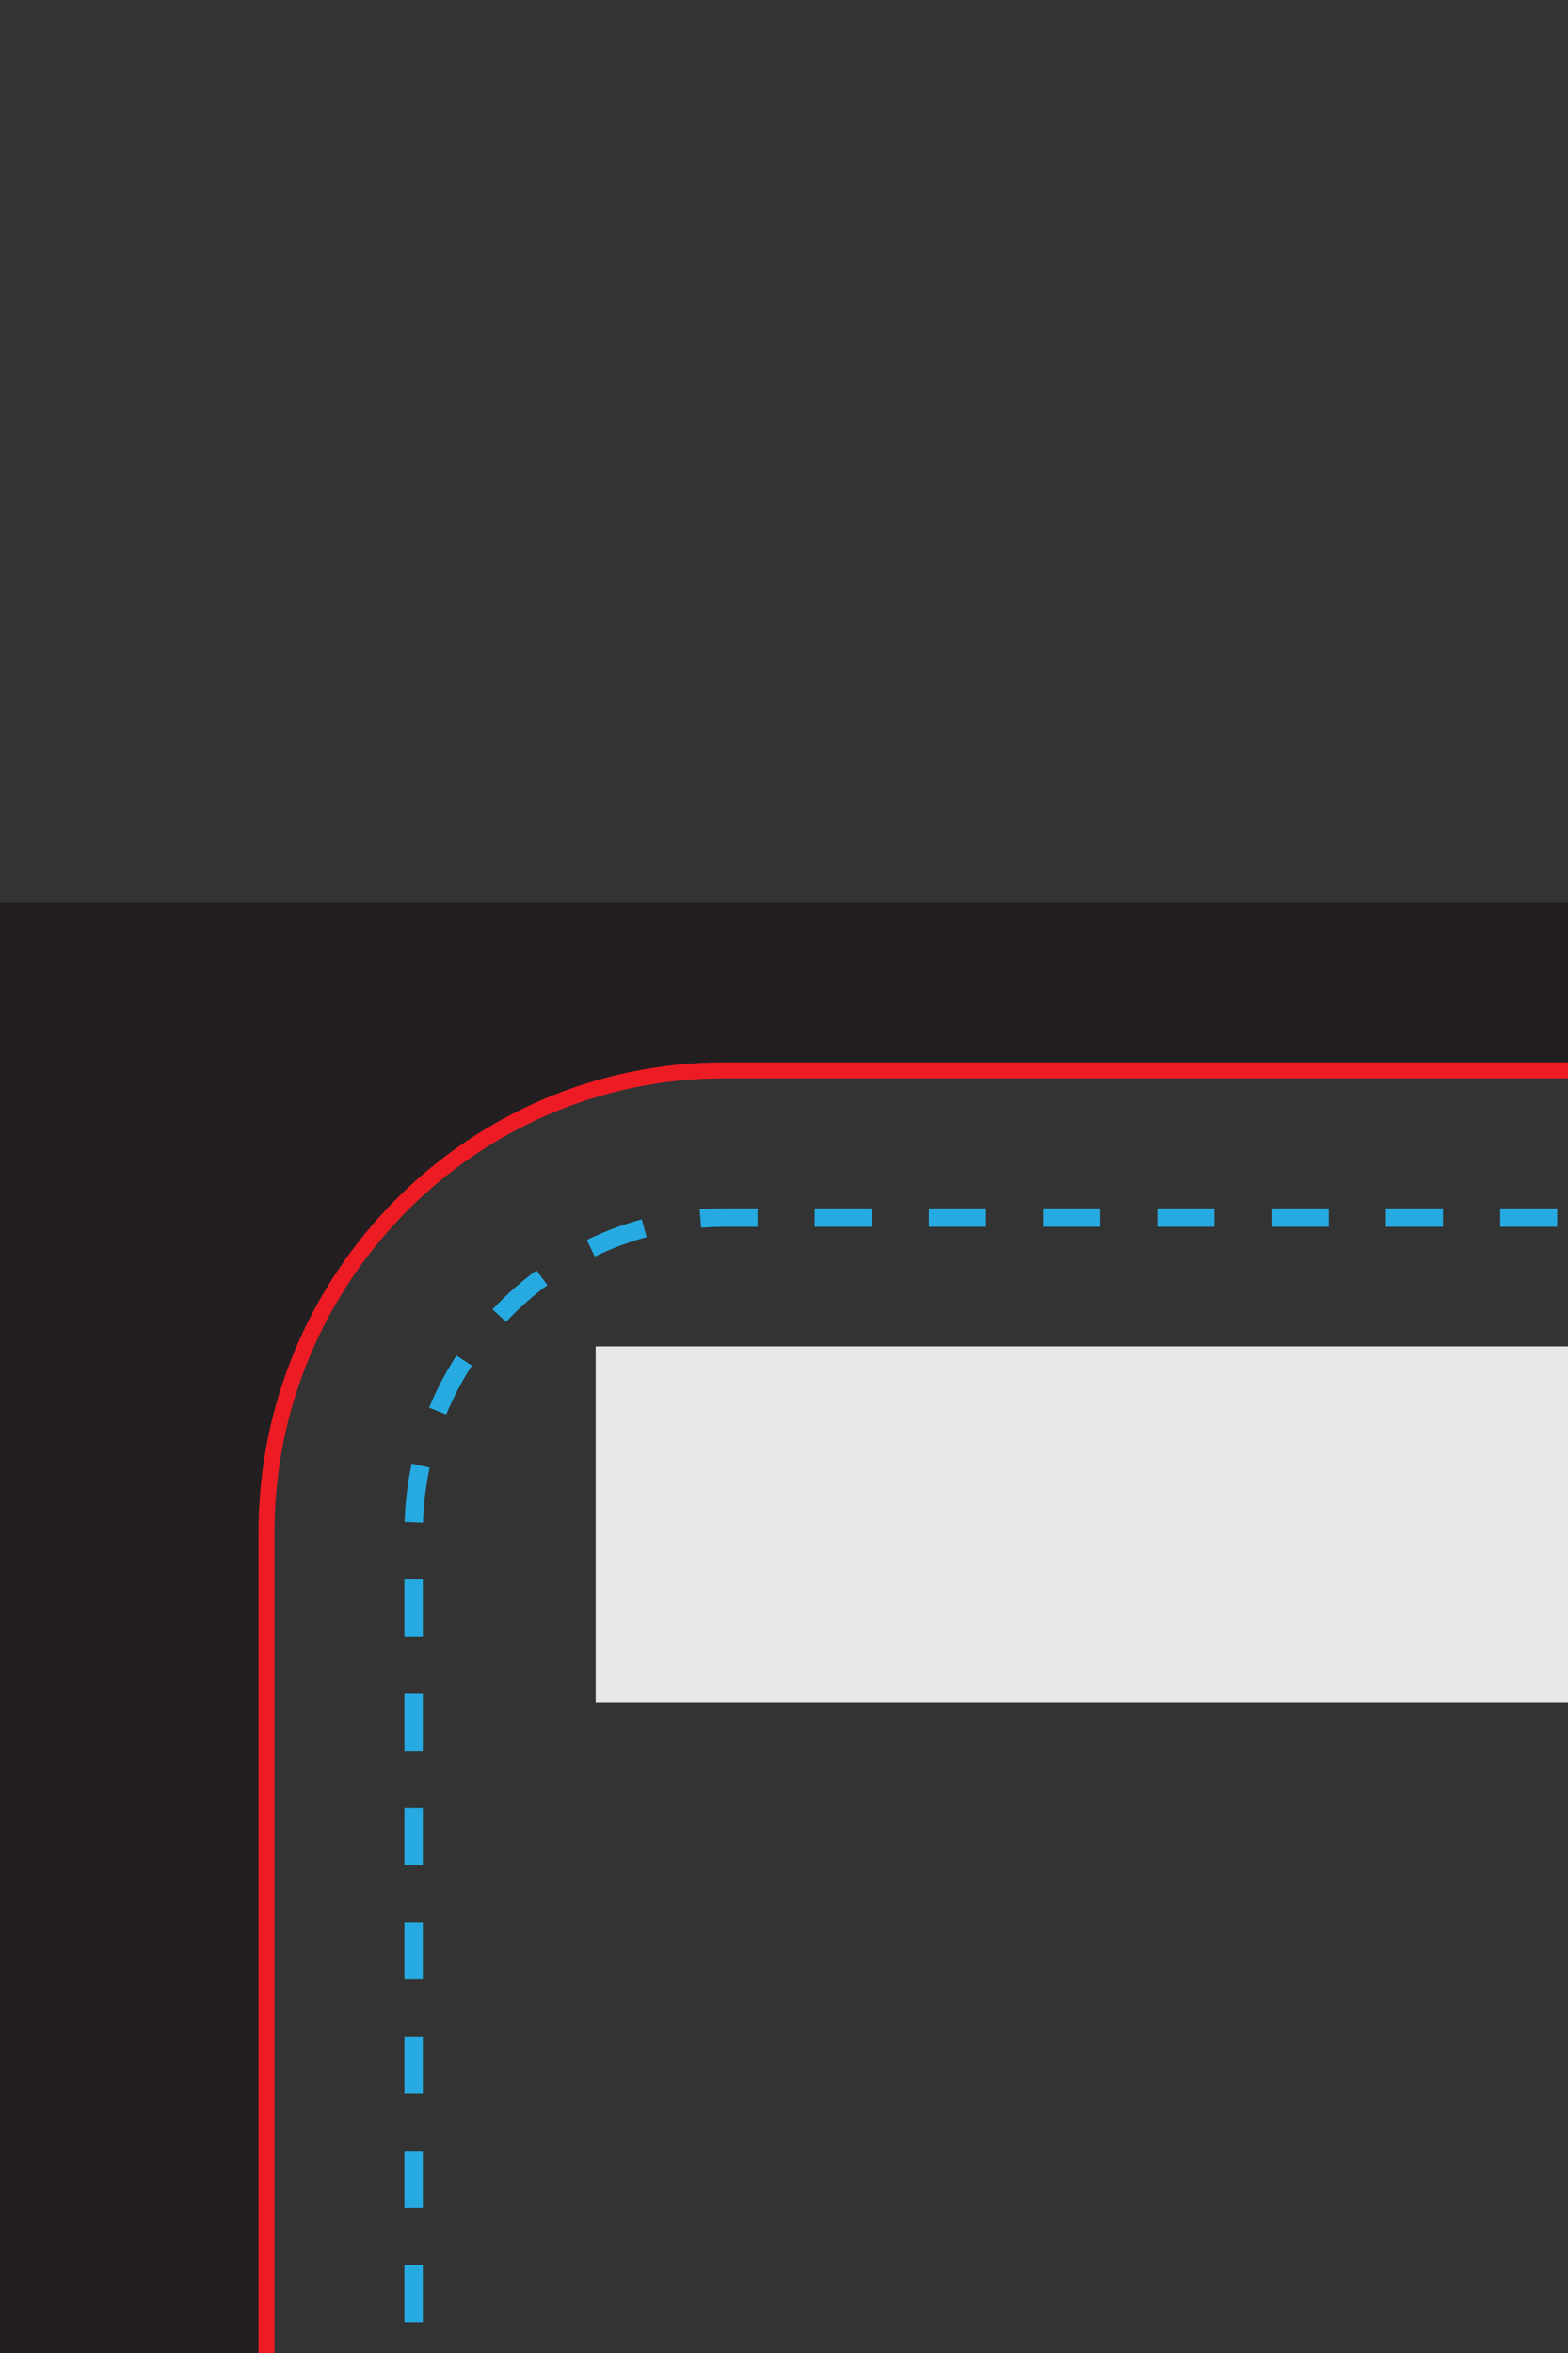 <svg version="1.1" id="Layer_1" xmlns="http://www.w3.org/2000/svg" xmlns:xlink="http://www.w3.org/1999/xlink" x="0px" y="0px" width="750" height="1125" viewBox="0 0 750 1125" enable-background="new 0 0 180 270" xml:space="preserve"><rect x="0" y="0" width="750" height="1125" fill="#333333" stroke="none"/><g transform="translate(0, 431.409) scale(7.82)">
<g>
	<path fill="#231F20" d="M180,270H0V0h180V270z M135.691,259.725c15.444,0,28.01-12.676,28.01-28.258V38.531   c0-15.58-12.565-28.256-28.01-28.256H44.306c-15.442,0-28.007,12.676-28.007,28.256v192.936c0,15.582,12.564,28.258,28.007,28.258   H135.691z"/>
	
		<path fill="none" stroke="#ED1C24" stroke-width="0.978" stroke-linecap="round" stroke-linejoin="round" stroke-miterlimit="10" d="   M44.306,259.725c-15.442,0-28.007-12.676-28.007-28.258V38.531c0-15.58,12.564-28.256,28.007-28.256h91.386   c15.444,0,28.01,12.676,28.01,28.256v192.936c0,15.582-12.565,28.258-28.01,28.258H44.306z"/>
	<path fill="none" stroke="#26AAE1" stroke-width="1.127" stroke-miterlimit="10" stroke-dasharray="3.494,3.494" d="   M44.306,250.725c-10.48,0-19.007-8.639-19.007-19.258V38.531c0-10.617,8.526-19.256,19.007-19.256h91.386   c10.482,0,19.01,8.639,19.01,19.256v192.936c0,10.619-8.527,19.258-19.01,19.258H44.306z"/>
	<g>
		<g>
			<rect x="36.434" y="27.149" fill="#E7E7E7" width="107.133" height="21.753"/>
			
		</g>
		<g>
			<rect x="43.828" y="211.811" fill="#E7E7E7" width="95.902" height="33.525"/>
			
			<g>
				<path fill="#EB242B" d="M103.244,215.246c0,0.252-0.113,0.502-0.344,0.74l-0.037,0.037l-2.008,2.119      c-0.426,0.447-0.791,0.795-1.09,1.041c-0.301,0.244-0.512,0.367-0.635,0.367c-0.131,0-0.291-0.061-0.486-0.186      c-0.191-0.121-0.316-0.248-0.373-0.377c-0.047-0.109-0.092-0.338-0.135-0.691c-0.041-0.35-0.062-0.73-0.062-1.141      c0-0.225,0.094-0.43,0.277-0.621c0.189-0.188,0.395-0.285,0.619-0.285c0.215,0,0.342,0.197,0.383,0.59      c0.004,0.045,0.008,0.078,0.012,0.102c0.033,0.303,0.072,0.512,0.119,0.631c0.045,0.119,0.107,0.18,0.186,0.18      c0.031,0,0.094-0.035,0.182-0.107c0.088-0.07,0.195-0.164,0.318-0.287l2.064-2.047c0.174-0.174,0.328-0.305,0.465-0.395      c0.137-0.088,0.252-0.133,0.348-0.133c0.07,0,0.123,0.027,0.152,0.082c0.031,0.055,0.045,0.145,0.045,0.273V215.246z"/>
			</g>
			<g>
				<ellipse fill-rule="evenodd" clip-rule="evenodd" fill="#010101" cx="60.226" cy="228.25" rx="14.782" ry="14.795"/>
				<ellipse fill-rule="evenodd" clip-rule="evenodd" fill="#B7D334" cx="60.235" cy="228.33" rx="13.438" ry="13.453"/>
				<g>
					<path fill="#010101" d="M57.359,225.398c-0.188,1.648-0.324,2.973-0.418,3.971l-0.613,0.027       c0.008-0.031,0.014-0.07,0.016-0.111c0.002-0.074-0.027-0.174-0.082-0.297c-0.059-0.121-0.09-0.199-0.098-0.232       c-0.158,0.023-0.311,0.133-0.455,0.33s-0.277,0.297-0.393,0.295c-0.066-0.004-0.141-0.021-0.225-0.055       c-0.109,0.072-0.25,0.105-0.426,0.094c-0.158-0.029-0.312-0.051-0.461-0.07c-0.006-0.209-0.211-0.393-0.617-0.549       c0.004-0.084-0.041-0.207-0.123-0.373c-0.086-0.164-0.127-0.277-0.127-0.346c0-0.074,0.031-0.137,0.09-0.186       c-0.008-0.023-0.076-0.18-0.203-0.467c-0.088-0.209-0.131-0.391-0.129-0.539c0.002-0.117,0.029-0.225,0.08-0.324       c-0.07-0.711-0.102-1.32-0.092-1.828c0.012-0.785,0.123-1.504,0.336-2.16c-0.016-0.102-0.021-0.201-0.021-0.301       c0.01-0.525,0.191-0.889,0.545-1.092l0.002-0.162c0.35-0.445,0.809-0.768,1.379-0.965c0.342,0.08,0.68,0.158,1.021,0.23       c0.381,0.131,0.643,0.355,0.789,0.676c0.115,0.068,0.172,0.207,0.168,0.414c-0.006,0.234,0.021,0.387,0.078,0.453l-0.064,0.074       c0.068,0.494,0.1,0.793,0.098,0.902c-0.004,0.316-0.088,0.541-0.248,0.672c-0.059-0.002-0.213-0.053-0.459-0.158       c-0.061,0.057-0.123,0.086-0.189,0.084c-0.033,0-0.094-0.018-0.182-0.053c-0.086-0.035-0.16-0.053-0.217-0.053       c-0.041-0.002-0.084,0.006-0.125,0.021c-0.006-0.658,0.016-1.148,0.062-1.475c-0.066-0.043-0.133-0.143-0.201-0.291       c-0.07-0.152-0.156-0.236-0.264-0.256c-0.07,0.084-0.1,0.137-0.092,0.162l-0.223-0.078c-0.205,0.221-0.34,0.607-0.408,1.156       c-0.068,0.633-0.154,1.051-0.258,1.258c0.09,0.096,0.133,0.225,0.131,0.391c0,0.059-0.01,0.154-0.029,0.287       c-0.021,0.135-0.029,0.234-0.031,0.301c-0.002,0.076,0.006,0.143,0.021,0.201l-0.15,0.146c0.061,0.283,0.096,0.645,0.105,1.08       c-0.006,0.365-0.008,0.732-0.006,1.098c-0.01,0-0.08,0.004-0.213,0.01c-0.084-0.002-0.143,0.027-0.178,0.086       c0.051-0.008,0.098-0.014,0.137-0.01c0.184,0.002,0.328,0.131,0.432,0.387c0.105,0.258,0.193,0.387,0.27,0.389       c0.084,0,0.195-0.076,0.34-0.234c0.246-0.262,0.375-0.623,0.381-1.08c0.006-0.227-0.02-0.469-0.072-0.727       c-0.061,0.029-0.092,0.113-0.092,0.246c-0.135,0-0.219,0.027-0.252,0.084c-0.059-0.018-0.082-0.064-0.074-0.139       c0.01-0.107,0.016-0.166,0.016-0.174c0.102-0.033,0.15-0.078,0.152-0.135c0-0.025-0.018-0.072-0.055-0.141       c-0.035-0.066-0.053-0.121-0.053-0.164c0.002-0.031,0.012-0.066,0.027-0.1l0.059-0.486c0.182,0.055,0.578,0.076,1.186,0.072       c-0.018,0.041,0.008,0.094,0.074,0.162c0.057-0.059,0.119-0.086,0.188-0.084c0.049,0.002,0.125,0.023,0.223,0.066       C57.246,225.375,57.316,225.398,57.359,225.398z"/>
					<path fill="#010101" d="M62.023,229.707c-0.115-0.053-0.24-0.078-0.373-0.082c-0.117-0.002-0.275,0.021-0.477,0.068       c-0.225,0.045-0.381,0.072-0.463,0.078c-0.09-0.176-0.152-0.42-0.188-0.729c-0.068-0.451-0.109-0.707-0.127-0.766       c0.027-0.051,0.041-0.092,0.041-0.123c0.002-0.092-0.07-0.176-0.215-0.25c-0.145-0.072-0.217-0.131-0.217-0.172       c0.002-0.049,0.086-0.121,0.254-0.221c-0.039-0.049-0.07-0.154-0.088-0.307c-0.018-0.156-0.057-0.258-0.113-0.311       c-0.102,0.09-0.268,0.148-0.496,0.174c-0.23,0.025-0.383,0.062-0.459,0.111c0.006,0.65-0.102,1.088-0.32,1.309       c-0.117-0.027-0.207,0.018-0.266,0.133c-0.088,0.141-0.16,0.223-0.217,0.248l0.072,0.088c-0.068,0.057-0.178,0.08-0.326,0.068       c-0.232-0.012-0.357-0.018-0.375-0.018l-0.07-0.229l0.814-6.754c0.008-0.424,0.029-0.713,0.064-0.863       c-0.012-0.375,0.076-0.607,0.262-0.695c0.115,0.076,0.26,0.117,0.436,0.121c0.141,0,0.363-0.027,0.664-0.09       s0.51-0.092,0.627-0.09c0.408,0.008,0.586,0.301,0.535,0.885c-0.041,0.467,0.031,1.08,0.217,1.844       c0.195,0.822,0.289,1.436,0.283,1.846c-0.002,0.123,0.039,0.383,0.027,0.508c-0.176,0.096-0.402,0.154-0.678,0.176       c-0.24,0.014-0.486,0.025-0.738,0.037c-0.064-0.635-0.176-1.4-0.24-2.025c-0.078-0.752-0.176-1.371-0.295-1.857l-0.385,3.57       c-0.029,0.309,0.111,0.467,0.418,0.471c0.102,0.002,0.195-0.02,0.289-0.07c0.076-0.021,0.178,0.033,0.311,0.17       c-0.006,0.258,0.047,0.412,0.154,0.463c0.135-0.088,0.311-0.172,0.527-0.254c0.193-0.07,0.383-0.137,0.568-0.201       c0.104,0.145,0.172,0.355,0.201,0.641c0.035,0.402,0.061,0.637,0.074,0.701c0.016,0.16,0.08,0.504,0.195,1.031       c0.084,0.418,0.125,0.756,0.121,1.016C62.053,229.482,62.041,229.598,62.023,229.707z"/>
					<path fill="#010101" d="M67.779,223.748c-0.008,0.025-0.012,0.172-0.008,0.438c-0.004,0.217-0.031,0.381-0.082,0.486       c-0.062,0.166-0.096,0.404-0.1,0.711c-0.002,0.068,0,0.172,0.008,0.314c-0.004,0.143-0.006,0.246-0.006,0.312       c-0.01,0.525-0.1,0.906-0.271,1.146c0.016,0.135,0.021,0.268,0.02,0.4c-0.006,0.416-0.148,0.979-0.43,1.684       c-0.074,0.023-0.137,0.035-0.188,0.033c-0.102-0.002-0.172-0.059-0.217-0.174c-0.043-0.111-0.084-0.221-0.123-0.32       c0.025-0.641,0.012-1.576-0.043-2.803l0.078-0.074c-0.055-0.217-0.078-0.459-0.076-0.727c0.004-0.193,0.027-0.471,0.07-0.836       c0.045-0.369,0.068-0.643,0.07-0.826c0.002-0.117,0-0.229-0.006-0.338c-0.287,0.688-0.49,1.852-0.607,3.492l-0.107,0.248       c-0.033,0.084-0.105,0.129-0.213,0.135c-0.033-0.057-0.066-0.088-0.098-0.088c-0.027-0.002-0.072,0.029-0.135,0.092       c-0.064,0.059-0.117,0.086-0.156,0.078l-0.166,0.146c0.074,0.094,0.23,0.105,0.477,0.033c0.189-0.055,0.289,0.018,0.295,0.217       c0.004,0.168-0.041,0.393-0.137,0.674c-0.096,0.283-0.146,0.494-0.148,0.637c-0.002,0.102,0.008,0.201,0.033,0.301       l-0.865,0.135c-0.082-0.168-0.141-0.451-0.18-0.848s-0.1-0.68-0.18-0.846c0.051-0.059,0.076-0.119,0.078-0.189       c0-0.057-0.021-0.145-0.07-0.262c-0.049-0.119-0.076-0.207-0.084-0.266c-0.006-0.09-0.035-0.314-0.088-0.664       c-0.037-0.283-0.055-0.506-0.051-0.664c0-0.084,0.008-0.158,0.016-0.225c0.002-0.059-0.033-0.145-0.096-0.258       c-0.064-0.115-0.096-0.197-0.096-0.246c0.002-0.043,0.018-0.08,0.051-0.111c-0.057-0.068-0.08-0.186-0.068-0.352       c0.012-0.168-0.012-0.285-0.068-0.35c-0.123,0.32-0.188,0.758-0.197,1.307c-0.004,0.768-0.012,1.211-0.021,1.328l0.084,0.076       l-0.088,0.072c0.061,0.303,0.088,0.686,0.08,1.152c-0.021,0.844-0.033,1.236-0.031,1.178c-0.119,0.105-0.281,0.158-0.49,0.152       c-0.26-0.002-0.434,0.02-0.527,0.066c-0.105-0.186-0.156-0.422-0.15-0.715c0.004-0.225,0.043-0.5,0.115-0.824       c-0.115-0.211-0.168-0.504-0.16-0.879c0-0.092,0.012-0.266,0.033-0.523c0.012-0.207,0.014-0.363,0.01-0.463       c0.082-0.041,0.125-0.086,0.125-0.135c0.002-0.035-0.023-0.092-0.078-0.172c-0.053-0.08-0.08-0.141-0.078-0.182       c0.002-0.053,0.035-0.1,0.104-0.15l-0.27-4.045c0.16-0.107,0.418-0.156,0.777-0.15c0.391,0.016,0.658-0.004,0.801-0.061       c0.025-0.016,0.055-0.023,0.088-0.023c0.035,0,0.074,0.02,0.119,0.059c0.045,0.037,0.074,0.059,0.092,0.059       c0.033,0,0.062-0.027,0.09-0.076l0.232,0.23c0.078,0.293,0.152,0.861,0.221,1.705c0.072,0.727,0.182,1.275,0.336,1.646       c0.205-0.74,0.371-1.359,0.506-1.857l0.271-1.98l1.939-0.041c0.006,0.107,0.029,0.688,0.082,1.023       c0.045,0.291,0.064,0.529,0.062,0.713c-0.004,0.209-0.035,0.395-0.098,0.561c0.064,0.096,0.098,0.211,0.094,0.352       C67.883,223.543,67.848,223.658,67.779,223.748z"/>
					<path fill="#010101" d="M71.756,228.133v-0.012c-0.053,0.105-0.084,0.232-0.094,0.373c-0.01,0.092-0.014,0.221-0.008,0.387       c0.004,0.191,0.008,0.326,0.006,0.402c-0.066-0.002-0.332-0.006-0.799-0.014c-0.283-0.006-0.537,0.018-0.764,0.074       l-0.232-0.254c-0.07,0.064-0.096,0.117-0.08,0.16c-0.039-0.008-0.232-0.012-0.574-0.008c-0.268-0.006-0.467-0.035-0.598-0.088       c-0.137,0.141-0.295,0.139-0.477-0.008c-0.064-0.051-0.072-0.137-0.021-0.256c0.055-0.121,0.039-0.211-0.043-0.27       c0.012-0.268,0.049-0.68,0.107-1.236c0.059-0.5,0.09-0.893,0.096-1.176c0.006-0.383-0.021-0.752-0.082-1.102       c0.094-0.09,0.197-0.135,0.314-0.133c0.135,0,0.291,0.068,0.473,0.197c0.254,0.176,0.387,0.268,0.395,0.268l0.072,0.088       c0.01-0.023,0.055-0.156,0.135-0.398c0.043-0.156,0.107-0.26,0.191-0.309l0.074,0.076c0.035-0.014,0.143-0.094,0.33-0.23       c0.141-0.1,0.258-0.33,0.342-0.328c0.092,0.002,0.178,0.053,0.26,0.154c0.141,0.076,0.229,0.377,0.271,0.531       c0.045,0.156,0.086,0.309,0.125,0.459c-0.377,0.012-0.686,0-0.926-0.029c-0.059,0.092-0.143,0.105-0.25,0.041       s-0.186-0.055-0.236,0.025c-0.004,0.152-0.008,0.424-0.016,0.814c-0.014,0.35-0.02,0.625-0.014,0.826       c0.004,0.309,0.023,0.592,0.061,0.852c0.066,0,0.383,0.006,0.949,0.016C71.137,228.035,71.473,228.07,71.756,228.133z        M71.783,222.139c-0.076,0.008-0.16,0.01-0.252,0.01c-0.189-0.004-0.445-0.033-0.762-0.09       c-0.389-0.055-0.627-0.088-0.709-0.098c-0.121,0.172-0.182,0.418-0.188,0.734c-0.012,0.684-0.012,0.98-0.002,0.889       c0.115,0.066,0.172,0.193,0.168,0.377c-0.014,0.252-0.016,0.381-0.008,0.389c-0.059,0.023-0.088,0.107-0.092,0.248       c-0.09-0.033-0.184-0.104-0.283-0.205c-0.131-0.127-0.201,0.305-0.191,0.197l-0.08,0.258l-0.072-0.076       c-0.068,0.006-0.182-0.029-0.342-0.107c-0.162-0.078-0.275-0.148-0.34-0.219c0.002-0.133,0.023-0.207,0.064-0.223l-0.158-0.178       l-0.078,0.111c-0.092-0.869-0.07-2.496,0.047-3.412c0.316,0.057,0.664,0.092,1.049,0.107c0.256,0.012,0.617,0.018,1.086,0.018       c0.533,0,0.918,0.002,1.15,0.008c0.098,0.092,0.146,0.213,0.143,0.363c0,0.094-0.025,0.24-0.076,0.445       C71.809,221.889,71.785,222.039,71.783,222.139z"/>
				</g>
				<g>
					<path fill="#010101" d="M57.734,235.697v-0.006c0,0.006-0.02,0.188-0.064,0.553c-0.021,0.223-0.074,0.398-0.162,0.525       l-0.055-0.043c-0.102,0.211-0.238,0.342-0.412,0.387c-0.084,0.088-0.205,0.137-0.361,0.146       c-0.094,0.006-0.309-0.021-0.648-0.082c-0.164-0.102-0.252-0.158-0.268-0.168c-0.104-0.078-0.152-0.156-0.146-0.236       c-0.1-0.102-0.24-0.283-0.293-0.51c-0.064-0.25-0.102-0.264-0.16-0.352c-0.096,0.068-0.129-0.078-0.184-0.168l0.049-0.037       c-0.031-0.021-0.047-0.047-0.049-0.074c-0.002-0.021,0.008-0.051,0.023-0.09c0.02-0.037,0.027-0.066,0.027-0.088       c-0.002-0.029-0.021-0.057-0.057-0.078c0.037-0.197,0.072-0.494,0.104-0.887c0.066-0.037,0.098-0.107,0.096-0.209       c-0.006-0.104,0.01-0.172,0.041-0.205c0.16-0.32,0.418-0.535,0.777-0.646c0.018,0.002,0.115,0,0.289-0.004       c0.117-0.004,0.205,0.006,0.266,0.031c0.107-0.02,0.215,0.006,0.322,0.076c0.094,0.07,0.186,0.139,0.279,0.211       c0.174,0.188,0.266,0.402,0.281,0.639c0.004,0.078-0.002,0.162-0.016,0.25c-0.127-0.004-0.219,0.08-0.273,0.254l-0.5,0.049       c-0.053-0.078-0.086-0.18-0.092-0.307c-0.004-0.043-0.002-0.107,0-0.189c0.002-0.084,0.004-0.146,0-0.191       c-0.008-0.129-0.039-0.232-0.092-0.311l-0.148,0.086c-0.062-0.023-0.094-0.059-0.096-0.105c-0.002-0.016,0-0.041,0.006-0.068       c0.006-0.033,0.01-0.053,0.01-0.064c-0.004-0.051-0.051-0.082-0.141-0.096c-0.059,0.566-0.078,1.145-0.055,1.736       c0.016,0.02,0.064,0.033,0.143,0.043c0.064,0.006,0.098,0.027,0.1,0.057c0,0.014-0.002,0.029-0.012,0.049l-0.049,0.039       c0.027,0.041,0.043,0.102,0.047,0.176c0.002,0.039,0.002,0.1-0.004,0.182s-0.006,0.143-0.004,0.182       c0.008,0.119,0.037,0.209,0.09,0.27c-0.008,0.088,0.029,0.146,0.105,0.178c0.049-0.018,0.092-0.027,0.131-0.031       c0.152-0.01,0.258,0.074,0.318,0.25c0,0.004,0,0.033-0.002,0.09c0.002,0.031,0.018,0.051,0.047,0.061       c0.066-0.039,0.1-0.111,0.1-0.213c-0.002-0.119,0.012-0.195,0.045-0.229c-0.008-0.055-0.041-0.135-0.1-0.238       c-0.057-0.104-0.088-0.184-0.09-0.246c-0.006-0.062,0.014-0.121,0.055-0.18c-0.035-0.012-0.051-0.033-0.049-0.07       c0.004-0.057,0.004-0.086,0.004-0.088C57.18,235.637,57.455,235.635,57.734,235.697z"/>
					<path fill="#010101" d="M59.998,236.162H59.99c-0.029,0.057-0.039,0.139-0.029,0.246c0.014,0.15,0.021,0.227,0.021,0.23       c-0.021,0.01-0.053-0.002-0.09-0.033c-0.059,0.021-0.086,0.059-0.084,0.109c0,0.008,0.004,0.021,0.01,0.039       c0,0.021,0.002,0.037,0.002,0.045c0.002,0.039-0.01,0.068-0.035,0.09c-0.066-0.037-0.154-0.059-0.262-0.07       c-0.109-0.01-0.213-0.02-0.309-0.029c-0.002-0.502-0.068-0.992-0.203-1.473c0,0.004-0.002-0.045-0.008-0.148       c0-0.074-0.016-0.127-0.049-0.158l-0.047,0.041c0-0.006,0.014-0.021,0.045-0.043s0.047-0.045,0.045-0.066       c0-0.012-0.004-0.023-0.01-0.033l-0.051-0.035c-0.084,0.027-0.123,0.096-0.117,0.205c0.004,0.074-0.025,0.127-0.086,0.156       c0.021,0.018,0.035,0.037,0.037,0.064c0.002,0.014-0.002,0.035-0.006,0.061c-0.008,0.025-0.01,0.047-0.008,0.062       c0.002,0.031,0.02,0.059,0.053,0.078c0,0.023,0.012,0.221,0.035,0.596c0.014,0.24,0.006,0.443-0.02,0.609l0.004,0.096       c-0.031-0.002-0.068-0.002-0.109,0c-0.047,0.002-0.111,0.01-0.199,0.02c-0.084,0.012-0.148,0.018-0.191,0.02       c-0.168,0.01-0.287-0.02-0.354-0.084l-0.072-2.062c-0.033-0.1-0.055-0.24-0.066-0.42l-0.021-0.398       c-0.016-0.195-0.041-0.346-0.076-0.449c0.016-0.072,0.078-0.111,0.188-0.115c0.066-0.006,0.158,0.004,0.275,0.025       c0.055-0.023,0.129-0.039,0.225-0.045c0.029-0.002,0.07-0.002,0.131-0.002c0.062-0.004,0.109-0.006,0.137-0.008       c0.178-0.01,0.297-0.064,0.355-0.164c0.082-0.002,0.172,0.023,0.268,0.076c0.098,0.055,0.184,0.084,0.256,0.086       c0.195,0.113,0.301,0.303,0.314,0.57c0.006,0.059-0.018,0.291-0.068,0.701l-0.334,0.289c0.057,0.105,0.125,0.332,0.205,0.682       C59.76,235.812,59.861,236.025,59.998,236.162z M59.381,233.816l0.006,0.006c0.006,0.025,0.004-0.066-0.01-0.27       c-0.006-0.1-0.041-0.172-0.107-0.217c-0.039,0.055,0.004,0.08-0.016,0.203c-0.016,0.125-0.09,0.09-0.133,0.145       c-0.113,0-0.139,0.07-0.166-0.039c-0.051-0.18-0.094-0.162-0.096-0.166l-0.049,0.029c-0.018,0.014-0.037,0.031-0.057,0.053       c-0.023,0.02-0.045,0.025-0.068,0.021c0,0.021-0.01,0.055-0.031,0.104c-0.023,0.047-0.035,0.078-0.033,0.098       c0.002,0.033,0.027,0.057,0.08,0.074c-0.008,0.072-0.012,0.152-0.008,0.232c0.004,0.043,0.014,0.145,0.033,0.303       c0.02,0.123,0.027,0.23,0.023,0.318c0.043,0.002,0.08,0.002,0.117,0c0.16-0.01,0.264-0.074,0.312-0.191       c0.016-0.033,0.035-0.156,0.055-0.367C59.252,233.994,59.299,233.881,59.381,233.816z"/>
					<path fill="#010101" d="M62.592,236.963c-0.066-0.02-0.135-0.025-0.209-0.021c-0.062,0.004-0.148,0.02-0.256,0.047       c-0.125,0.031-0.207,0.049-0.252,0.055c-0.057-0.074-0.1-0.18-0.129-0.312c-0.055-0.197-0.084-0.309-0.096-0.334       c0.014-0.021,0.02-0.041,0.018-0.057c-0.002-0.041-0.045-0.072-0.125-0.1c-0.084-0.027-0.123-0.051-0.123-0.068       c-0.002-0.021,0.039-0.059,0.129-0.107c-0.023-0.021-0.043-0.064-0.059-0.131c-0.016-0.068-0.039-0.111-0.072-0.133       c-0.053,0.045-0.143,0.078-0.266,0.096c-0.125,0.02-0.207,0.043-0.25,0.068c0.027,0.285,0,0.789-0.111,0.895       c-0.064-0.008-0.111,0.016-0.141,0.07c-0.041,0.062-0.078,0.104-0.109,0.117l0.043,0.035c-0.035,0.029-0.094,0.043-0.176,0.045       c-0.129,0.002-0.197,0.004-0.205,0.004l-0.047-0.098l0.191-3.312c-0.01-0.188-0.008-0.314,0.004-0.383       c-0.018-0.164,0.023-0.271,0.121-0.318c0.066,0.031,0.146,0.043,0.242,0.037c0.078-0.004,0.197-0.025,0.361-0.064       c0.162-0.039,0.275-0.061,0.34-0.064c0.223-0.014,0.33,0.109,0.322,0.369c-0.006,0.205,0.055,0.475,0.186,0.803       c0.135,0.354,0.207,0.621,0.217,0.801c0.004,0.055,0.076,0.172,0.076,0.229c-0.094,0.051-0.217,0.084-0.365,0.104       c-0.133,0.016-0.266,0.031-0.404,0.045c-0.055-0.277-0.186-0.613-0.242-0.887c-0.07-0.328-0.146-0.596-0.227-0.809l-0.086,1.59       c-0.006,0.137,0.076,0.201,0.246,0.191c0.055-0.002,0.105-0.018,0.154-0.043c0.041-0.014,0.1,0.008,0.176,0.062       c0.006,0.115,0.041,0.182,0.102,0.199c0.07-0.045,0.164-0.09,0.281-0.133c0.104-0.039,0.203-0.076,0.303-0.111       c0.062,0.061,0.105,0.15,0.133,0.275c0.031,0.174,0.055,0.275,0.066,0.305c0.012,0.07,0.059,0.219,0.141,0.447       c0.062,0.18,0.096,0.328,0.104,0.441C62.598,236.861,62.598,236.914,62.592,236.963z"/>
					<path fill="#010101" d="M64.482,233.203h0.008c-0.055,0.08-0.125,0.096-0.209,0.045c-0.02-0.002-0.102,0.002-0.248,0.016       c-0.121,0.006-0.213,0-0.268-0.018c-0.016,0-0.043,0.014-0.08,0.039c-0.041,0.027-0.07,0.041-0.09,0.043       c-0.025,0-0.041-0.023-0.045-0.072c0-0.006-0.002-0.037-0.004-0.092c-0.002-0.037-0.02-0.062-0.053-0.074l-0.086,0.066       c-0.027,0.018-0.039,0.039-0.037,0.062c0,0.018,0.016,0.043,0.045,0.076s0.047,0.059,0.053,0.072       c0,0.012,0.01,0.178,0.029,0.498c0.006,0.201,0.043,0.363,0.111,0.484c0.016-0.02,0.057-0.029,0.123-0.029       c0.068-0.004,0.111-0.018,0.133-0.045c0.043,0.037,0.115,0.041,0.217,0.008c0.102-0.035,0.174-0.025,0.219,0.033l-0.014,0.488       c-0.041-0.006-0.104-0.025-0.182-0.061c-0.023,0.07-0.068,0.115-0.137,0.133c-0.027,0.01-0.104,0.018-0.232,0.025       c0.004-0.021-0.016-0.045-0.061-0.068c-0.123,0.059-0.17,0.201-0.139,0.424c0.002-0.023,0.008,0.016,0.014,0.115       c0.004,0.061-0.01,0.107-0.039,0.135c-0.08,0.012-0.178-0.006-0.297-0.053c-0.119-0.045-0.205-0.066-0.254-0.064       c-0.021,0-0.045,0.004-0.062,0.008l-0.129,0.041l-0.203-2.229l-0.023-0.428c0.168-0.055,0.381-0.092,0.631-0.107       c0.197-0.01,0.455-0.01,0.771,0.006c0.02-0.043,0.057,0.012,0.104,0.01c0.023,0,0.057,0.002,0.104,0.008s0.08,0.01,0.104,0.008       c0.027-0.002,0.053-0.006,0.074-0.016l0.033-0.033c0.092,0.025,0.141,0.076,0.146,0.145c0,0.029-0.01,0.082-0.027,0.15       c-0.018,0.072-0.027,0.127-0.025,0.164C64.461,233.148,64.469,233.178,64.482,233.203z M63.684,236.924       c-0.051,0.025-0.125,0.041-0.225,0.047c-0.135,0.008-0.213,0.014-0.242,0.02c-0.014-0.014-0.029-0.002-0.059-0.119       c-0.02-0.076-0.068-0.113-0.145-0.105c-0.02,0-0.041,0-0.07,0.008l-0.123,0.008l-0.064-1.129       c0.068-0.033,0.15-0.055,0.25-0.059c0.098-0.006,0.182,0.004,0.256,0.027c-0.002,0.041,0.057,0.059,0.176,0.051l0.129-0.008       C63.646,235.982,63.693,236.555,63.684,236.924z"/>
					<path fill="#010101" d="M67.225,233.301l0.006,0.004c-0.064-0.004-0.271,0.01-0.43,0.031c-0.137,0.016-0.24,0.018-0.309,0.006       c-0.066,0.045-0.09,0.105-0.072,0.182l0.041,0.025c-0.033,0.033-0.047,0.055-0.035,0.074l0.035,0.037       c-0.008,0.652-0.01,1.014-0.004,1.086c0.01,0.172,0.029,0.324,0.059,0.455c-0.025,0.084-0.037,0.178-0.031,0.285       c0.006,0.068,0.021,0.18,0.051,0.33c0.029,0.152,0.068,0.65,0.074,0.729c0.002,0.059,0.002,0.113-0.006,0.166       c-0.062,0.025-0.129,0.039-0.201,0.045c-0.125,0.006-0.258-0.018-0.398-0.078c-0.018,0.016-0.035,0.035-0.059,0.053       c-0.021,0.018-0.027,0.035-0.018,0.059c-0.045,0.014-0.107-0.004-0.189-0.057c-0.041-0.662-0.16-2.012-0.336-3.375       c-0.061,0.057-0.176,0.01-0.293,0.025c-0.141,0.016-0.279-0.008-0.334,0.018c-0.066-0.072-0.053-0.094-0.059-0.217       c-0.008-0.117-0.045-0.406-0.016-0.527c0.008-0.025,0.262-0.012,0.414-0.025c0.203-0.01,0.25,0.037,0.264,0.037       c0.016-0.027,0.117-0.014,0.189-0.02c0.047,0.025,0.098-0.02,0.1,0.014c0.002,0.021,0,0.16-0.016,0.201       c-0.016,0.039-0.023,0.068-0.021,0.088c0.002,0.043,0.033-0.021,0.107,0.006c0.084-0.004,0.168-0.006,0.254-0.01       c0.098,0.008,0.209-0.027,0.201,0.055c0.016-0.023,0.025,0.018,0.164-0.039c0.104-0.047,0.166-0.168,0.145-0.25       c-0.01-0.045,0.053-0.074,0.014-0.055c0.049-0.027,0.004-0.008,0.059-0.027c0.17,0.016,0.264-0.002,0.297-0.004       c0.068-0.006,0.238,0.039,0.287,0.014c0.035,0.064,0.055,0.268,0.057,0.379C67.219,233.193,67.223,233.289,67.225,233.301z"/>
					<path fill="#010101" d="M69.445,235.604l-0.002-0.006c-0.023,0.049-0.037,0.105-0.039,0.168       c-0.002,0.041,0.002,0.098,0.01,0.172c0.01,0.084,0.016,0.143,0.018,0.176c-0.037,0.002-0.184,0.01-0.438,0.027       c-0.156,0.008-0.295,0.027-0.416,0.062l-0.137-0.105c-0.035,0.033-0.047,0.059-0.035,0.076       c-0.025-0.004-0.129,0.004-0.318,0.018c-0.145,0.01-0.254,0.004-0.33-0.014c-0.068,0.066-0.156,0.072-0.258,0.016       c-0.039-0.02-0.045-0.059-0.021-0.113c0.023-0.057,0.012-0.094-0.035-0.117c-0.002-0.117,0.002-0.301,0.018-0.549       c0.014-0.223,0.018-0.396,0.01-0.523c-0.01-0.168-0.037-0.328-0.082-0.48c0.047-0.045,0.102-0.066,0.166-0.07       c0.072-0.004,0.162,0.018,0.268,0.066c0.145,0.07,0.221,0.104,0.225,0.104l0.043,0.037c0.004-0.01,0.023-0.072,0.059-0.182       c0.02-0.07,0.051-0.117,0.094-0.143l0.045,0.031c0.018-0.008,0.074-0.047,0.172-0.115c0.074-0.049,0.127-0.229,0.174-0.23       c0.047-0.006,0.098,0.016,0.145,0.057c0.08,0.029,0.145,0.23,0.172,0.297c0.029,0.066,0.057,0.131,0.084,0.195       c-0.205,0.02-0.373,0.029-0.508,0.025c-0.029,0.043-0.074,0.053-0.135,0.027s-0.104-0.018-0.131,0.021       c0.006,0.066,0.012,0.186,0.021,0.359c0.006,0.154,0.012,0.275,0.021,0.363c0.012,0.135,0.033,0.26,0.062,0.373       c0.037-0.002,0.213-0.012,0.521-0.029C69.102,235.584,69.287,235.586,69.445,235.604z M69.23,233.008       c-0.039,0.004-0.086,0.012-0.137,0.012c-0.104,0.008-0.244,0.004-0.418-0.01c-0.217-0.008-0.348-0.014-0.395-0.016       c-0.057,0.082-0.066,0.148-0.057,0.289c0.016,0.299,0.027,0.432,0.027,0.389c0.066,0.027,0.102,0.082,0.107,0.162       c0,0.111,0.004,0.166,0.01,0.17c-0.033,0.014-0.045,0.053-0.043,0.115c-0.049-0.014-0.105-0.039-0.162-0.08       c-0.076-0.051-0.102,0.129-0.1,0.082l-0.033,0.111l-0.043-0.031c-0.035,0.006-0.1-0.006-0.191-0.033       c-0.09-0.029-0.156-0.057-0.193-0.084c-0.004-0.057,0.004-0.09,0.027-0.1l-0.094-0.072l-0.037,0.053       c-0.082-0.381-0.137-1.049-0.105-1.457c0.176,0.014,0.379-0.018,0.59-0.025c0.141-0.006,0.34-0.016,0.596-0.035       c0.293-0.02,0.502-0.035,0.631-0.043c0.055,0.037,0.088,0.09,0.092,0.156c0,0.041-0.008,0.105-0.027,0.197       S69.23,232.963,69.23,233.008z"/>
					<path fill="#010101" d="M71.723,235.211h-0.006c-0.029,0.059-0.039,0.141-0.027,0.244c0.014,0.152,0.02,0.23,0.021,0.232       c-0.025,0.01-0.053,0-0.092-0.033c-0.061,0.023-0.088,0.061-0.084,0.111c0,0.006,0.004,0.02,0.01,0.037       c0,0.021,0.002,0.037,0.002,0.045c0.002,0.039-0.01,0.07-0.035,0.09c-0.068-0.037-0.154-0.059-0.262-0.07       c-0.107-0.01-0.211-0.021-0.309-0.031c-0.002-0.5-0.07-0.99-0.201-1.471c0,0.004-0.004-0.045-0.01-0.148       c0-0.074-0.016-0.125-0.051-0.158l-0.045,0.043c0-0.008,0.014-0.023,0.045-0.045s0.045-0.045,0.045-0.066       c0-0.012-0.004-0.021-0.008-0.033l-0.053-0.035c-0.084,0.027-0.123,0.096-0.117,0.205c0.004,0.074-0.025,0.127-0.088,0.156       c0.023,0.016,0.037,0.037,0.039,0.064c0,0.014-0.002,0.035-0.008,0.059c-0.004,0.027-0.008,0.049-0.006,0.062       c0.002,0.033,0.018,0.059,0.051,0.08c0.002,0.023,0.014,0.221,0.035,0.596c0.016,0.24,0.01,0.443-0.018,0.609l0.004,0.096       c-0.031-0.002-0.068-0.002-0.109,0.002c-0.047,0.002-0.111,0.008-0.199,0.018c-0.084,0.01-0.148,0.018-0.191,0.02       c-0.166,0.01-0.287-0.018-0.355-0.084l-0.07-2.061c-0.033-0.102-0.057-0.244-0.066-0.424l-0.023-0.396       c-0.016-0.193-0.039-0.346-0.074-0.449c0.016-0.07,0.078-0.111,0.186-0.117c0.07-0.004,0.162,0.006,0.277,0.029       c0.053-0.027,0.129-0.041,0.225-0.047c0.027,0,0.072-0.002,0.129-0.002c0.064-0.004,0.111-0.006,0.139-0.008       c0.178-0.01,0.297-0.066,0.355-0.164c0.082,0,0.172,0.023,0.268,0.076c0.098,0.055,0.184,0.082,0.258,0.086       c0.193,0.113,0.299,0.303,0.312,0.57c0.004,0.059-0.02,0.293-0.068,0.701l-0.334,0.289c0.057,0.105,0.125,0.332,0.205,0.682       C71.484,234.861,71.588,235.074,71.723,235.211z M71.105,232.865l0.008,0.006c0.006,0.025,0.002-0.064-0.008-0.27       c-0.008-0.102-0.045-0.172-0.109-0.217c-0.037,0.055-0.045-0.072-0.062,0.055c-0.018,0.125-0.049,0.213-0.09,0.268       c-0.117,0-0.143-0.068-0.211-0.166c-0.043-0.061-0.062-0.008-0.062-0.01l-0.033,0.025c-0.018,0.014-0.037,0.033-0.057,0.053       c-0.023,0.02-0.045,0.025-0.07,0.021c0.004,0.02-0.008,0.055-0.029,0.104c-0.023,0.047-0.035,0.078-0.033,0.098       c0.002,0.033,0.029,0.057,0.08,0.072c-0.01,0.076-0.012,0.152-0.008,0.234c0.004,0.045,0.014,0.145,0.033,0.303       c0.02,0.123,0.027,0.23,0.025,0.32c0.041,0,0.078,0,0.115-0.002c0.16-0.01,0.264-0.072,0.312-0.189       c0.016-0.033,0.035-0.158,0.055-0.369C70.979,233.039,71.027,232.93,71.105,232.865z"/>
				</g>
				<g>
					<path fill="#010101" d="M49.004,225.705v0.004c-0.021,0.191-0.027,0.324-0.02,0.396c-0.031,0.012-0.068,0.016-0.115,0.008       c-0.062-0.012-0.098-0.016-0.107-0.016c-0.025,0-0.047,0.01-0.062,0.027c-0.037-0.023-0.064-0.033-0.076-0.029       c-0.037,0.02-0.053,0.051-0.051,0.092c0,0.018,0.008,0.045,0.02,0.086s0.018,0.072,0.02,0.092c0,0.027-0.004,0.068-0.016,0.127       c-0.014,0.059-0.018,0.104-0.016,0.141c0,0.043,0.01,0.111,0.027,0.205c0.018,0.092,0.025,0.16,0.027,0.209       c-0.018,0.09-0.025,0.184-0.021,0.273c0.006,0.115,0.039,0.268,0.094,0.459c0.01,0.002,0.02,0.004,0.031,0.002       c0.021,0,0.051-0.018,0.082-0.049c0.033-0.031,0.059-0.049,0.082-0.049c0.016,0,0.035,0.002,0.057,0.012       c0.059,0.193,0.09,0.32,0.094,0.377c0,0.027,0,0.055,0,0.084c-0.092,0.021-0.154-0.01-0.191-0.092       c0.006-0.021-0.008-0.047-0.037-0.072l-0.1,0.105c0.096,0.016,0.135,0.09,0.115,0.225c-0.008,0.027-0.029,0.041-0.062,0.043       c-0.059-0.002-0.084-0.002-0.08-0.002l-0.082-0.146l-0.035,0.043c-0.027-0.07-0.057-0.102-0.094-0.1       c-0.02,0.002-0.055,0.018-0.105,0.049c-0.051,0.035-0.092,0.051-0.125,0.053c-0.027,0.002-0.053-0.006-0.08-0.02       c-0.002-0.043-0.008-0.082-0.014-0.125c-0.008-0.045-0.029-0.072-0.068-0.082c-0.002-0.105,0.002-0.377,0.01-0.818       c0.004-0.332,0-0.604-0.012-0.811c-0.004-0.086-0.01-0.172-0.018-0.254c-0.018-0.025-0.035-0.037-0.051-0.037       c-0.014,0-0.033,0.016-0.061,0.043c-0.027,0.029-0.051,0.041-0.07,0.039c-0.002-0.033-0.018-0.088-0.045-0.162       c-0.029-0.072-0.045-0.127-0.047-0.158c-0.002-0.059,0.02-0.105,0.064-0.15l0.115,0.029c0.047-0.064,0.066-0.176,0.059-0.332       c-0.002-0.031-0.006-0.078-0.012-0.143c-0.008-0.064-0.012-0.111-0.014-0.143c-0.014-0.256,0.066-0.389,0.236-0.398       c0.062-0.002,0.141,0.008,0.23,0.035l0.111,0.029c0.008,0.043,0.016,0.088,0.018,0.133c0.004,0.064,0,0.156-0.01,0.279       c-0.008,0.123-0.01,0.211-0.008,0.268c0.004,0.092,0.02,0.172,0.047,0.244c0.027-0.002,0.068-0.016,0.125-0.043       c0.059-0.029,0.098-0.043,0.125-0.045C48.936,225.639,48.975,225.658,49.004,225.705z M48.654,226.062l-0.004-0.115       l-0.037-0.031L48.654,226.062z"/>
					<path fill="#010101" d="M50.375,225.346h0.006c-0.012,0.09-0.025,0.182-0.043,0.271c-0.016,0.104-0.045,0.186-0.086,0.244       c-0.006-0.002-0.049-0.02-0.123-0.059c-0.053-0.027-0.098-0.037-0.137-0.031c-0.031,0.195-0.047,0.461-0.051,0.797       c-0.002,0.432-0.004,0.691-0.01,0.781c-0.051-0.002-0.088,0.014-0.111,0.051c-0.025,0.035-0.051,0.072-0.07,0.109       c-0.01,0.02-0.014,0.039-0.012,0.055c0,0.027,0.021,0.055,0.068,0.078c0.043,0.023,0.066,0.051,0.068,0.082       c-0.02,0.07-0.062,0.107-0.125,0.111c-0.029,0.002-0.082-0.008-0.156-0.027c-0.072-0.02-0.125-0.029-0.156-0.027l-0.072-1.43       c0.029-0.037,0.041-0.062,0.037-0.074l-0.043-0.029c0.006-0.061,0.008-0.359,0.01-0.896c0.002-0.365,0.018-0.658,0.043-0.885       c-0.004,0,0.1-0.006,0.309-0.02c0.129-0.008,0.213,0.029,0.25,0.107c0,0.074-0.006,0.197-0.021,0.371       c-0.016,0.16-0.02,0.283-0.018,0.371c0.008,0.107,0.023,0.203,0.053,0.289C50.094,225.434,50.227,225.354,50.375,225.346z        M50.873,225.65c0.01,0.133,0.018,0.264,0.023,0.391c0.027,0.553,0.02,1.145-0.025,1.773c-0.049,0.043-0.123,0.051-0.223,0.027       s-0.172-0.014-0.215,0.029c-0.059-0.074-0.092-0.207-0.102-0.4c-0.014-0.279-0.021-0.424-0.021-0.434       c-0.012-0.701,0.057-1.268,0.205-1.699C50.688,225.383,50.807,225.486,50.873,225.65z"/>
					<path fill="#010101" d="M52.623,226.377c-0.021,0.045-0.031,0.092-0.029,0.139c0.002,0.053,0.006,0.1,0.01,0.146       c-0.008,0.041-0.018,0.08-0.035,0.123c-0.029-0.008-0.055-0.012-0.076-0.012c-0.023,0.002-0.047,0.01-0.07,0.025       c-0.025,0.018-0.045,0.025-0.057,0.025c-0.021,0.002-0.047-0.006-0.08-0.02l-0.234-0.34c0.01,0.1,0.031,0.188,0.07,0.264       c0.018,0.039,0.037,0.076,0.055,0.115c-0.135,0.023-0.213,0.029-0.23,0.012l-0.031,0.043l-0.08-0.105       c-0.064,0.074-0.078,0.188-0.045,0.338c0.043,0.16,0.045,0.277,0.008,0.35c0.051,0.074,0.109,0.107,0.182,0.105       c0.029-0.002,0.055-0.012,0.078-0.033c0.031-0.084,0.064-0.164,0.098-0.246c0.049-0.1,0.104-0.15,0.162-0.154       c0.047-0.004,0.102,0.023,0.164,0.072c0.074,0.027,0.113,0.061,0.115,0.105c0,0.027-0.016,0.07-0.051,0.129       c-0.035,0.061-0.053,0.107-0.051,0.143c0,0.01,0.002,0.023,0.006,0.033c-0.049,0.035-0.09,0.09-0.129,0.16       c-0.039,0.072-0.088,0.123-0.15,0.15c-0.053,0.051-0.105,0.08-0.15,0.082c-0.037,0-0.092-0.027-0.164-0.084       c-0.072-0.061-0.141-0.086-0.205-0.084c-0.025-0.059-0.092-0.123-0.193-0.195c-0.104-0.072-0.168-0.148-0.193-0.23       c0.002,0.006,0-0.02-0.002-0.078c-0.004-0.035-0.018-0.057-0.045-0.064l0.037-0.037c-0.051,0-0.074-0.029-0.078-0.088       c0-0.004,0-0.018,0-0.039c0-0.016,0-0.029,0-0.041c0-0.037-0.014-0.064-0.037-0.082l-0.01-0.174       c-0.006-0.09-0.023-0.154-0.055-0.193c0.033-0.213,0.064-0.424,0.098-0.635c0.055-0.248,0.135-0.373,0.24-0.379       c0.018,0,0.035,0.002,0.051,0.008c0.096-0.096,0.211-0.146,0.348-0.152c0.15-0.008,0.316,0.039,0.498,0.135       C52.502,225.846,52.588,226.102,52.623,226.377z M51.934,225.824l-0.031,0.043c-0.023,0.004-0.051-0.008-0.082-0.035       l0.004,0.113c-0.049,0.057-0.07,0.143-0.061,0.26c0.01,0.201,0.016,0.295,0.016,0.289l0.148-0.002       c0.07-0.041,0.105-0.107,0.1-0.201c-0.002-0.047-0.018-0.123-0.049-0.23C51.949,225.953,51.934,225.877,51.934,225.824z"/>
				</g>
				<g>
					<polygon fill-rule="evenodd" clip-rule="evenodd" fill="#010101" points="53.795,231.416 53.945,231.502 54.449,230.176        54.279,230.121 53.775,231.445 53.922,231.539 53.795,231.416 53.795,231.416      "/>
					<polygon fill-rule="evenodd" clip-rule="evenodd" fill="#010101" points="54.016,231.232 53.955,231.256 53.795,231.416        53.922,231.539 54.086,231.371 54.021,231.404 54.016,231.232 54.016,231.232      "/>
					<polygon fill-rule="evenodd" clip-rule="evenodd" fill="#010101" points="55.236,231.223 55.309,231.166 54.016,231.232        54.021,231.404 55.314,231.338 55.396,231.275 55.236,231.223 55.236,231.223 55.236,231.223      "/>
					<polygon fill-rule="evenodd" clip-rule="evenodd" fill="#010101" points="55.82,230.004 55.732,229.895 55.236,231.223        55.396,231.275 55.9,229.949 55.812,229.84 55.82,230.004 55.82,230.004 55.82,230.004      "/>
					<polygon fill-rule="evenodd" clip-rule="evenodd" fill="#010101" points="54.588,230.047 54.525,230.078 55.82,230.004        55.812,229.84 54.523,229.898 54.459,229.93 54.588,230.047 54.588,230.047 54.588,230.047      "/>
					<polygon fill-rule="evenodd" clip-rule="evenodd" fill="#010101" points="54.449,230.176 54.43,230.205 54.588,230.047        54.459,229.93 54.299,230.092 54.279,230.121 54.449,230.176 54.449,230.176 54.449,230.176      "/>
					<polygon fill-rule="evenodd" clip-rule="evenodd" fill="#010101" points="55.521,231.379 55.637,231.328 55.359,231.174        55.271,231.332 55.557,231.488 55.682,231.434 55.514,231.377 55.514,231.377 55.521,231.379      "/>
					<polygon fill-rule="evenodd" clip-rule="evenodd" fill="#010101" points="56.064,230.156 56.018,230.051 55.514,231.377        55.682,231.434 56.186,230.107 56.139,230.004 56.064,230.156 56.064,230.156      "/>
					<polygon fill-rule="evenodd" clip-rule="evenodd" fill="#010101" points="55.9,229.949 55.775,230.006 56.064,230.156        56.139,230.004 55.863,229.848 55.732,229.895 55.9,229.949 55.9,229.949      "/>
					<polygon fill="#010101" points="54.369,230.15 54.361,230.148 54.52,229.986 55.721,229.93 55.732,229.895 55.82,229.924        55.9,229.949 55.895,229.965 56.105,230.082 56.186,230.107 56.152,230.193 56.74,231.59 56.244,232.92 55.602,231.406        55.602,231.406 55.52,231.441 55.514,231.377 55.52,231.361 55.316,231.25 55.271,231.332 55.246,231.252 54.016,231.312        53.855,231.471      "/>
					<polygon fill-rule="evenodd" clip-rule="evenodd" fill="#010101" points="56.164,232.893 56.326,232.885 55.684,231.371        55.52,231.441 56.16,232.953 56.322,232.945 56.156,232.889 56.156,232.889 56.164,232.893      "/>
					<polygon fill-rule="evenodd" clip-rule="evenodd" fill="#010101" points="56.664,231.629 56.66,231.562 56.156,232.889        56.322,232.945 56.826,231.621 56.822,231.557 56.664,231.629 56.664,231.629      "/>
					<polygon fill-rule="evenodd" clip-rule="evenodd" fill="#010101" points="56.186,230.107 56.023,230.115 56.664,231.629        56.822,231.557 56.182,230.045 56.018,230.051 56.186,230.107 56.186,230.107      "/>
					<polygon fill-rule="evenodd" clip-rule="evenodd" fill="#FFFFFF" points="56.143,230.449 56.215,230.607 56.242,230.766        56.234,230.924 56.188,231.088 56.107,231.246 56,231.389 55.857,231.518 55.686,231.631 55.594,231.67 55.5,231.709        55.396,231.729 55.301,231.752 55.207,231.762 55.105,231.773 55.014,231.76 54.916,231.756 54.834,231.736 54.746,231.707        54.66,231.67 54.588,231.627 54.523,231.578 54.451,231.527 54.393,231.463 54.344,231.395 54.271,231.238 54.244,231.078        54.244,230.918 54.299,230.758 54.369,230.604 54.479,230.455 54.621,230.324 54.799,230.215 54.887,230.172 54.986,230.133        55.082,230.113 55.178,230.094 55.279,230.08 55.373,230.068 55.467,230.08 55.562,230.086 55.648,230.115 55.738,230.146        55.818,230.172 55.9,230.219 55.965,230.256 56.037,230.316 56.084,230.385 56.143,230.449 56.143,230.449 56.143,230.449             "/>
					<polygon fill-rule="evenodd" clip-rule="evenodd" fill="#010101" points="56.207,230.711 56.277,230.869 56.301,231.035        56.295,231.193 56.252,231.348 56.18,231.512 56.059,231.656 55.93,231.783 55.75,231.893 55.656,231.939 55.562,231.979        55.467,232 55.361,232.021 55.268,232.031 55.178,232.039 55.082,232.031 54.98,232.018 54.896,231.998 54.811,231.969        54.732,231.934 54.65,231.889 54.584,231.85 54.523,231.793 54.461,231.736 54.406,231.656 54.334,231.506 54.307,231.348        54.316,231.182 54.361,231.027 54.432,230.863 54.543,230.723 54.684,230.592 54.859,230.482 54.957,230.436 55.049,230.402        55.146,230.373 55.25,230.355 55.34,230.35 55.434,230.338 55.527,230.35 55.621,230.355 55.713,230.377 55.803,230.406        55.879,230.441 55.965,230.48 56.029,230.527 56.102,230.576 56.146,230.646 56.203,230.719 56.203,230.719 56.207,230.711             "/>
					<polygon fill-rule="evenodd" clip-rule="evenodd" fill="#FFFFFF" points="56.252,230.895 56.328,231.045 56.35,231.213        56.342,231.371 56.301,231.525 56.219,231.684 56.107,231.832 55.977,231.959 55.799,232.068 55.711,232.119 55.609,232.156        55.514,232.178 55.41,232.195 55.316,232.209 55.225,232.213 55.131,232.209 55.029,232.193 54.945,232.174 54.859,232.145        54.781,232.109 54.697,232.064 54.633,232.023 54.562,231.967 54.512,231.904 54.455,231.832 54.381,231.684 54.354,231.523        54.361,231.365 54.406,231.203 54.479,231.041 54.592,230.891 54.738,230.773 54.908,230.658 55.004,230.611 55.098,230.572        55.195,230.551 55.297,230.531 55.391,230.52 55.482,230.512 55.586,230.521 55.672,230.531 55.762,230.555 55.85,230.582        55.934,230.619 56.01,230.662 56.076,230.703 56.146,230.754 56.195,230.822 56.252,230.895 56.252,230.895      "/>
					<polygon fill-rule="evenodd" clip-rule="evenodd" fill="#010101" points="56.316,231.154 56.389,231.312 56.414,231.473        56.414,231.633 56.361,231.793 56.291,231.949 56.172,232.096 56.037,232.229 55.859,232.338 55.775,232.379 55.674,232.416        55.576,232.439 55.482,232.459 55.379,232.471 55.285,232.484 55.195,232.471 55.098,232.465 55.006,232.443 54.92,232.412        54.842,232.379 54.76,232.334 54.695,232.285 54.633,232.238 54.572,232.174 54.516,232.104 54.451,231.947 54.418,231.785        54.426,231.627 54.471,231.463 54.549,231.312 54.66,231.162 54.803,231.033 54.973,230.922 55.066,230.881 55.158,230.842        55.264,230.822 55.359,230.801 55.453,230.787 55.551,230.785 55.646,230.791 55.734,230.791 55.826,230.814 55.912,230.846        56,230.881 56.074,230.924 56.146,230.975 56.209,231.023 56.268,231.088 56.312,231.164 56.312,231.164 56.316,231.154             "/>
					<polygon fill-rule="evenodd" clip-rule="evenodd" fill="#FFFFFF" points="56.41,231.328 56.484,231.479 56.51,231.639        56.508,231.805 56.465,231.961 56.385,232.123 56.264,232.268 56.135,232.395 55.965,232.504 55.867,232.553 55.766,232.59        55.67,232.611 55.574,232.633 55.473,232.643 55.383,232.648 55.285,232.643 55.195,232.631 55.104,232.609 55.014,232.58        54.938,232.545 54.859,232.51 54.789,232.459 54.727,232.404 54.67,232.34 54.621,232.27 54.545,232.121 54.514,231.951        54.523,231.793 54.572,231.641 54.645,231.479 54.756,231.328 54.896,231.207 55.066,231.096 55.16,231.047 55.254,231.006        55.357,230.996 55.455,230.967 55.549,230.953 55.646,230.951 55.742,230.955 55.828,230.967 55.92,230.988 56.014,231.02        56.092,231.053 56.17,231.09 56.242,231.141 56.301,231.197 56.361,231.262 56.41,231.328 56.41,231.328      "/>
					<polygon fill-rule="evenodd" clip-rule="evenodd" fill="#010101" points="56.482,231.594 56.545,231.748 56.58,231.91        56.57,232.068 56.527,232.23 56.447,232.383 56.336,232.531 56.195,232.664 56.025,232.775 55.932,232.814 55.83,232.852        55.734,232.873 55.639,232.895 55.545,232.908 55.443,232.918 55.35,232.904 55.254,232.9 55.172,232.881 55.078,232.848        54.998,232.812 54.924,232.771 54.852,232.721 54.789,232.674 54.73,232.609 54.682,232.539 54.611,232.383 54.576,232.221        54.584,232.061 54.637,231.902 54.705,231.746 54.816,231.598 54.959,231.467 55.139,231.357 55.223,231.316 55.324,231.279        55.422,231.256 55.516,231.234 55.617,231.227 55.711,231.211 55.803,231.227 55.893,231.227 55.992,231.252 56.078,231.281        56.156,231.316 56.23,231.359 56.301,231.408 56.365,231.457 56.424,231.521 56.482,231.594 56.482,231.594 56.482,231.594             "/>
					<polygon fill-rule="evenodd" clip-rule="evenodd" fill="#010101" points="47.672,229.559 47.68,229.508 47.174,230.84        47.332,230.893 47.84,229.561 47.842,229.525 47.672,229.559 47.672,229.559 47.672,229.559      "/>
					<polygon fill-rule="evenodd" clip-rule="evenodd" fill="#010101" points="47.658,229.49 47.662,229.482 47.672,229.559        47.842,229.525 47.824,229.449 47.828,229.441 47.658,229.49 47.658,229.49 47.658,229.49      "/>
					<polygon fill-rule="evenodd" clip-rule="evenodd" fill="#010101" points="47.639,229.414 47.658,229.49 47.828,229.441        47.809,229.363 47.639,229.414 47.639,229.414 47.639,229.414      "/>
					<polygon fill-rule="evenodd" clip-rule="evenodd" fill="#010101" points="47.619,229.346 47.639,229.414 47.809,229.363        47.787,229.295 47.619,229.346 47.619,229.346      "/>
					<polygon fill-rule="evenodd" clip-rule="evenodd" fill="#010101" points="47.6,229.268 47.6,229.268 47.619,229.346        47.787,229.295 47.768,229.217 47.766,229.225 47.6,229.268 47.6,229.268 47.6,229.268      "/>
					<polygon fill-rule="evenodd" clip-rule="evenodd" fill="#010101" points="47.578,229.172 47.578,229.197 47.6,229.268        47.766,229.225 47.744,229.154 47.752,229.186 47.578,229.172 47.578,229.172      "/>
					<polygon fill-rule="evenodd" clip-rule="evenodd" fill="#010101" points="47.748,229.139 47.582,229.109 47.578,229.172        47.752,229.186 47.754,229.123 47.586,229.094 47.746,229.146 47.746,229.146 47.748,229.139      "/>
					<polygon fill-rule="evenodd" clip-rule="evenodd" fill="#4D494A" points="47.895,233.02 47.879,232.934 47.701,232.963        47.713,233.057 47.895,233.02 47.895,233.02 47.895,233.02      "/>
					<polygon fill-rule="evenodd" clip-rule="evenodd" fill="#010101" points="48.266,231.908 48.271,231.865 47.766,233.191        47.928,233.242 48.43,231.918 48.428,231.873 48.266,231.908 48.266,231.908 48.266,231.908      "/>
					<polygon fill-rule="evenodd" clip-rule="evenodd" fill="#010101" points="48.252,231.814 48.266,231.908 48.428,231.873        48.416,231.779 48.244,231.812 48.244,231.812 48.252,231.814      "/>
					<polygon fill-rule="evenodd" clip-rule="evenodd" fill="#010101" points="48.229,231.727 48.244,231.812 48.416,231.779        48.391,231.691 48.229,231.727 48.229,231.727 48.229,231.727      "/>
					<polygon fill-rule="evenodd" clip-rule="evenodd" fill="#010101" points="48.207,231.631 48.211,231.641 48.229,231.727        48.391,231.691 48.377,231.598 48.381,231.609 48.207,231.631 48.207,231.631 48.207,231.631      "/>
					<polygon fill-rule="evenodd" clip-rule="evenodd" fill="#010101" points="48.367,231.551 48.197,231.527 48.207,231.631        48.381,231.609 48.369,231.516 48.199,231.496 48.367,231.551 48.367,231.551      "/>
					<g>
						<polygon fill="#4D494A" points="47.174,230.576 47.094,230.6 47.174,230.576       "/>
						<polygon fill="#4D494A" points="47.258,230.854 47.26,230.846 47.303,230.85 47.332,230.893 47.258,230.869       "/>
						<polygon fill="#010101" points="47.074,230.523 47.16,230.508 47.162,230.447 47.67,229.115 47.666,229.121 47.666,229.174         47.68,229.242 47.707,229.322 47.729,229.391 47.746,229.469 47.76,229.533 47.76,229.533 47.84,229.561 47.332,230.893         47.303,230.85 47.26,230.846 47.258,230.854 47.258,230.869 47.332,230.893 47.258,230.891 47.26,230.951 47.211,230.887         47.168,230.883 47.158,230.809 47.188,230.801 47.221,230.717 47.137,230.74 47.113,230.678 47.094,230.6 47.174,230.576         47.174,230.576 47.094,230.6 47.096,230.592       "/>
					</g>
					<g>
						<polygon fill="none" points="51.199,230.889 51.199,230.889 51.271,230.725       "/>
						<polygon fill="#010101" points="47.256,230.779 50.965,230.658 51.061,230.662 51.076,230.67 51.168,230.691 51.176,230.693         51.271,230.725 51.363,230.764 51.371,230.768 51.461,230.824 51.477,230.828 51.545,230.889 51.568,230.904 51.617,230.963         51.623,230.975 51.658,231.031 51.66,231.051 51.498,231.1 51.471,231.059 51.469,231.066 51.426,231.008 51.426,231.008         51.369,230.963 51.383,230.975 51.293,230.928 51.293,230.926 51.199,230.889 51.199,230.889 51.119,230.861 51.027,230.84         51.045,230.846 50.959,230.834 50.959,230.826 47.26,230.951       "/>
						<polygon fill="#010101" points="51.492,231.102 51.498,231.1 51.508,231.115       "/>
					</g>
					<polygon fill-rule="evenodd" clip-rule="evenodd" fill="#010101" points="53.473,234.217 53.473,234.164 52.967,235.498        53.137,235.553 53.643,234.221 53.643,234.166 53.473,234.217 53.473,234.217 53.473,234.217      "/>
					<polygon fill-rule="evenodd" clip-rule="evenodd" fill="#010101" points="52.01,229.789 51.998,229.768 53.473,234.217        53.643,234.166 52.168,229.717 52.164,229.699 52.01,229.789 52.01,229.789 52.01,229.789      "/>
					<polygon fill-rule="evenodd" clip-rule="evenodd" fill="#010101" points="51.98,229.744 51.977,229.732 52.01,229.789        52.164,229.699 52.131,229.643 52.123,229.641 51.973,229.74 51.973,229.74 51.98,229.744      "/>
					<polygon fill-rule="evenodd" clip-rule="evenodd" fill="#010101" points="51.945,229.688 51.934,229.676 51.973,229.74        52.123,229.641 52.066,229.568 52.051,229.555 51.945,229.688 51.945,229.688 51.945,229.688      "/>
					<polygon fill-rule="evenodd" clip-rule="evenodd" fill="#010101" points="51.889,229.65 51.873,229.637 51.945,229.688        52.051,229.555 51.98,229.504 51.969,229.49 51.889,229.65 51.889,229.65      "/>
					<polygon fill-rule="evenodd" clip-rule="evenodd" fill="#010101" points="51.807,229.596 51.799,229.596 51.889,229.65        51.969,229.49 51.877,229.441 51.869,229.441 51.807,229.596 51.807,229.596      "/>
					<polygon fill-rule="evenodd" clip-rule="evenodd" fill="#010101" points="51.723,229.559 51.703,229.562 51.807,229.596        51.869,229.441 51.775,229.4 51.768,229.396 51.713,229.564 51.713,229.564 51.723,229.559      "/>
					<polygon fill-rule="evenodd" clip-rule="evenodd" fill="#010101" points="51.625,229.529 51.615,229.533 51.713,229.564        51.768,229.396 51.67,229.365 51.67,229.365 51.623,229.535 51.623,229.535 51.625,229.529      "/>
					<polygon fill-rule="evenodd" clip-rule="evenodd" fill="#010101" points="51.553,229.512 51.535,229.506 51.623,229.535        51.67,229.365 51.572,229.342 51.564,229.338 51.553,229.512 51.553,229.512 51.553,229.512      "/>
					<polygon fill-rule="evenodd" clip-rule="evenodd" fill="#010101" points="51.465,229.5 51.463,229.508 51.553,229.512        51.564,229.338 51.471,229.322 51.461,229.332 51.465,229.5 51.465,229.5      "/>
					<polygon fill-rule="evenodd" clip-rule="evenodd" fill="#010101" points="47.848,229.564 47.756,229.621 51.465,229.5        51.461,229.332 47.76,229.455 47.68,229.508 47.84,229.561 47.84,229.561 47.848,229.564      "/>
					<polygon fill="#4D494A" points="48.779,233.617 48.766,233.609 48.773,233.607      "/>
					<g>
						<polygon fill="#4D494A" points="50.783,234.217 50.768,234.396 50.783,234.217       "/>
						<g>
							<polygon fill="none" points="50.775,234.303 50.768,234.396 50.775,234.303        "/>
							<g>
								<polygon fill="none" points="47.77,232.859 47.775,232.846 47.777,232.863         "/>
								<path fill="#010101" d="M47.713,233.057l0.016,0.086l0.033,0.09l0.039,0.068l0.227,0.117l0.227,0.121l0.219,0.117          l0.221,0.109l0.008,0.004l0.225,0.1l0.225,0.104l0.242,0.098l0.246,0.092l0.006,0.002l0.262,0.07l0.26,0.068l0.01,0.004          l0.289,0.041l0.295,0.047l0.008,0.002l0.322,0.018l0.01-0.004l0.344,0.01l0.367-0.014l0.391-0.021l0.08-0.053l0.504-1.324          l-0.086-0.117l0.004,0.172l-0.025-0.033l0.02-0.051l-0.057,0.004l-0.023-0.031l-0.014,0.033l-0.289,0.018h-0.373          l-0.344-0.008l-0.312-0.016l-0.307-0.041l-0.287-0.049l-0.262-0.07l-0.26-0.07l-0.244-0.09l-0.238-0.09l-0.223-0.102          l-0.223-0.109l-0.229-0.109l-0.219-0.119l-0.217-0.117l-0.152-0.08l0.004-0.014l-0.078-0.027l0,0l-0.023-0.094l-0.016-0.088          l-0.006-0.029l0.061-0.129l-0.086-0.027l-0.002-0.002l0,0l-0.08-0.025l-0.506,1.324l-0.004,0.043l0.012,0.094          L47.713,233.057z M47.775,232.846l0.002,0.018l-0.008-0.004L47.775,232.846z"/>
							</g>
						</g>
					</g>
					<polygon fill-rule="evenodd" clip-rule="evenodd" fill="#010101" points="52.314,233.084 52.703,233.062 52.699,232.891        52.311,232.912 52.314,233.084 52.314,233.084 52.314,233.084      "/>
					<polygon fill-rule="evenodd" clip-rule="evenodd" fill="#010101" points="51.949,233.092 52.314,233.084 52.311,232.912        51.941,232.922 51.949,233.092 51.949,233.092 51.949,233.092      "/>
					<polygon fill-rule="evenodd" clip-rule="evenodd" fill="#010101" points="51.598,233.084 51.605,233.084 51.949,233.092        51.941,232.922 51.6,232.914 51.609,232.91 51.594,233.09 51.594,233.09 51.598,233.084      "/>
					<polygon fill-rule="evenodd" clip-rule="evenodd" fill="#010101" points="51.266,233.062 51.273,233.064 51.594,233.09        51.609,232.91 51.287,232.889 51.295,232.893 51.266,233.062 51.266,233.062 51.266,233.062      "/>
					<polygon fill-rule="evenodd" clip-rule="evenodd" fill="#010101" points="50.967,233.023 51.266,233.062 51.295,232.893        51,232.848 50.967,233.023 50.967,233.023      "/>
					<polygon fill-rule="evenodd" clip-rule="evenodd" fill="#010101" points="50.674,232.971 50.684,232.975 50.967,233.023        51,232.848 50.703,232.803 50.711,232.803 50.674,232.971 50.674,232.971 50.674,232.971      "/>
					<polygon fill-rule="evenodd" clip-rule="evenodd" fill="#010101" points="50.412,232.9 50.674,232.971 50.711,232.803        50.451,232.734 50.41,232.908 50.41,232.908 50.412,232.9      "/>
					<polygon fill-rule="evenodd" clip-rule="evenodd" fill="#010101" points="50.141,232.838 50.148,232.838 50.41,232.908        50.451,232.734 50.189,232.666 50.197,232.668 50.141,232.838 50.141,232.838      "/>
					<polygon fill-rule="evenodd" clip-rule="evenodd" fill="#010101" points="49.895,232.746 49.895,232.746 50.141,232.838        50.197,232.668 49.951,232.576 49.961,232.58 49.889,232.742 49.889,232.742 49.895,232.746      "/>
					<polygon fill-rule="evenodd" clip-rule="evenodd" fill="#010101" points="49.652,232.648 49.889,232.742 49.961,232.58        49.727,232.484 49.652,232.648 49.652,232.648      "/>
					<polygon fill-rule="evenodd" clip-rule="evenodd" fill="#010101" points="49.43,232.545 49.652,232.648 49.727,232.484        49.498,232.389 49.43,232.545 49.43,232.545      "/>
					<polygon fill-rule="evenodd" clip-rule="evenodd" fill="#010101" points="49.201,232.432 49.205,232.445 49.43,232.545        49.498,232.389 49.27,232.279 49.279,232.281 49.197,232.439 49.197,232.439 49.201,232.432      "/>
					<polygon fill-rule="evenodd" clip-rule="evenodd" fill="#010101" points="48.98,232.324 49.197,232.439 49.279,232.281        49.057,232.172 48.979,232.332 48.979,232.332 48.98,232.324      "/>
					<polygon fill-rule="evenodd" clip-rule="evenodd" fill="#010101" points="48.762,232.205 48.979,232.332 49.057,232.172        48.838,232.055 48.754,232.205 48.754,232.205 48.762,232.205      "/>
					<polygon fill-rule="evenodd" clip-rule="evenodd" fill="#010101" points="48.535,232.086 48.754,232.205 48.838,232.055        48.619,231.936 48.535,232.086 48.535,232.086      "/>
					<polygon fill-rule="evenodd" clip-rule="evenodd" fill="#010101" points="48.43,231.918 48.309,231.967 48.535,232.086        48.619,231.936 48.395,231.816 48.271,231.865 48.43,231.918 48.43,231.918 48.43,231.918      "/>
					<polygon fill-rule="evenodd" clip-rule="evenodd" fill="#010101" points="71.529,229.516 71.023,230.85 72.678,231.402        73.062,230.518 73.072,230.432 73.074,230.344 73.062,230.25 73.027,230.16 72.975,230.08 72.934,229.994 72.863,229.91        72.791,229.832 72.719,229.762 72.635,229.689 72.549,229.625 72.467,229.58 72.387,229.527 72.293,229.486 72.211,229.441        72.131,229.414 72.059,229.391 71.973,229.381 71.896,229.373 71.822,229.385 71.748,229.395 71.668,229.42 71.598,229.469        71.529,229.516 71.529,229.516 71.529,229.516      "/>
					<polygon fill-rule="evenodd" clip-rule="evenodd" fill="#010101" points="72.602,231.361 72.707,231.314 71.051,230.764        70.996,230.93 72.65,231.48 72.762,231.439 72.602,231.361 72.602,231.361      "/>
					<g>
						<polygon fill="none" points="72.922,231.742 72.932,231.832 72.922,231.742       "/>
						<polygon fill="none" points="73.775,230.852 73.836,230.908 73.77,230.863       "/>
						<g>
							<polygon fill="none" points="73.836,230.908 73.77,230.863 73.775,230.852        "/>
							<g>
								<polygon fill="none" points="73.836,230.908 73.77,230.863 73.775,230.852         "/>
								<polygon fill="#010101" points="47.074,230.443 47.082,230.42 47.586,229.094 47.746,229.146 47.258,230.455 47.248,230.51           47.246,230.492 47.074,230.523 47.072,230.504         "/>
								<g>
									<polygon fill="none" points="73.836,230.908 73.77,230.863 73.775,230.852          "/>
									<polygon fill="#4D494A" points="55.188,233.58 55.158,233.598 55.156,233.596          "/>
									<g>
										<polygon fill="none" points="55.221,233.656 55.283,233.717 55.221,233.656           "/>
										<polygon fill="none" points="73.836,230.908 73.77,230.863 73.775,230.852           "/>
										<polygon fill="none" points="53.047,235.523 53.055,235.523 53.055,235.525 52.967,235.498 53.039,235.498           "/>
										<path fill="#010101" d="M47.137,230.74l0.018,0.078l0.004-0.01l0.127-0.027l-0.031,0.086l3.709-0.121l0.088,0.002            l0.094,0.033l0.098,0.031l0.096,0.033l0.088,0.055l0.072,0.051l0.051,0.062l0.031,0.061l-0.088,0.027l1.475,4.449h0.088            l0.002,0.055h0.133l0.125-0.002l0.113,0.002l0.105-0.018l0.105-0.027l0.107-0.053l0.1-0.082l0.117-0.113v-0.008            l0.068-0.094l0.076-0.098l0.09-0.105l0.061-0.104l0.076-0.125l0.082-0.105l0.064-0.119l0.086-0.127l0.068-0.1l0.1-0.107            l0.08-0.107l0.094-0.094l0.082-0.088l0.088-0.078l0.086-0.068l0.098-0.057l0.021-0.012l-0.062-0.061l0,0l0.062,0.061            l0.1-0.107l0.09-0.086l0.08-0.078l0.086-0.072l0.082-0.061l0.088-0.051l0.076-0.045l0.088-0.043l0.094-0.02l0.094-0.041            l0.096-0.021l0.111-0.016l0.123-0.021l0.137-0.008l0.146-0.014l0.143-0.004l0.01,0.002l16.006-1.199l0.096-0.01            l0.084-0.018l0.078-0.018l0.08-0.027l0.074-0.037l0.076-0.045l0.064-0.061l0.074-0.064l0.016-0.02l0.279-0.652            l-0.145-0.094l0.064,0.062l-0.01,0.008l-0.072-0.049l-0.068,0.164L73.574,231l-0.061,0.025l-0.072,0.027l-0.066,0.014            l-0.086,0.016l-0.084,0.018l-16.016,1.193l-0.102,0.01l-0.1,0.002l-0.098,0.004l-0.104,0.016h-0.105l-0.094,0.016            l-0.102,0.01l-0.094,0.014l-0.104,0.02l-0.094,0.012l-0.094,0.021l-0.109,0.027l-0.096,0.021l-0.102,0.039l-0.102,0.035            l-0.096,0.049l-0.188,0.115l-0.193,0.176l-0.203,0.207l-0.193,0.238l-0.189,0.248l-0.162,0.221l-0.16,0.213l-0.133,0.16            l-0.078,0.018l-0.066,0.016l-0.084,0.008h-0.078h-0.08l-0.07-0.006l-0.088-0.004l-0.076-0.008l-1.469-4.438l-0.035-0.064            l-0.049-0.062l-0.07-0.049l-0.098-0.059l-0.094-0.041l-0.096-0.033l-0.092-0.021h-0.088l-3.705,0.111l-0.447,1.174v-0.016            L47.137,230.74z M73.77,230.863l0.006-0.012l0.061,0.057L73.77,230.863z"/>
									</g>
								</g>
							</g>
						</g>
					</g>
					<polygon fill-rule="evenodd" clip-rule="evenodd" fill="#010101" points="73.209,231.189 73.307,231.168 73.391,231.152        73.469,231.133 73.549,231.107 73.623,231.068 73.701,231.025 73.76,230.973 73.836,230.908 73.709,230.787 73.652,230.848        73.594,230.891 73.537,230.926 73.477,230.949 73.416,230.965 73.348,230.986 73.273,230.998 73.191,231.006 73.209,231.189        73.209,231.189      "/>
					<polygon fill-rule="evenodd" clip-rule="evenodd" fill="#010101" points="57.205,232.377 73.209,231.189 73.191,231.006        57.186,232.201 57.205,232.377 57.205,232.377      "/>
					<polygon fill-rule="evenodd" clip-rule="evenodd" fill="#010101" points="55.637,232.662 55.73,232.623 55.82,232.59        55.93,232.557 56.02,232.523 56.119,232.494 56.211,232.482 56.305,232.467 56.41,232.449 56.494,232.432 56.592,232.432        56.693,232.422 56.795,232.41 56.896,232.398 56.986,232.395 57.098,232.385 57.205,232.377 57.186,232.201 57.082,232.213        56.982,232.223 56.875,232.223 56.773,232.232 56.674,232.236 56.58,232.258 56.48,232.26 56.371,232.268 56.275,232.289        56.18,232.311 56.076,232.33 55.969,232.355 55.879,232.387 55.77,232.422 55.66,232.457 55.564,232.504 55.637,232.662        55.637,232.662 55.637,232.662      "/>
					<polygon fill-rule="evenodd" clip-rule="evenodd" fill="#010101" points="54.201,234.246 54.236,234.221 54.309,234.139        54.371,234.055 54.449,233.957 54.529,233.85 54.621,233.736 54.703,233.621 54.797,233.5 54.889,233.383 54.986,233.256        55.084,233.145 55.18,233.043 55.277,232.934 55.361,232.846 55.467,232.775 55.551,232.705 55.637,232.662 55.564,232.504        55.455,232.566 55.361,232.633 55.252,232.721 55.15,232.82 55.053,232.92 54.957,233.021 54.852,233.156 54.756,233.275        54.662,233.395 54.57,233.516 54.488,233.631 54.396,233.742 54.316,233.85 54.238,233.947 54.176,234.033 54.117,234.102        54.148,234.084 54.201,234.246 54.201,234.246 54.201,234.246      "/>
					<polygon fill="none" points="71.494,229.594 71.529,229.516 71.594,229.459 71.688,229.41 71.801,229.395 71.861,229.396        71.932,229.402 71.998,229.414 72.064,229.43 72.145,229.457 72.217,229.48 72.293,229.514 72.375,229.559 72.445,229.592        72.518,229.643 72.582,229.689 72.652,229.748 72.723,229.799 72.773,229.861 72.836,229.916 72.885,229.979 72.979,230.098        73.027,230.221 73.051,230.283 73.062,230.322 73.055,230.428 73.035,230.51 72.979,230.578 72.893,230.619 72.779,230.645        72.715,230.65 72.648,230.637 72.57,230.629 72.488,230.609 72.416,230.586 72.338,230.559 72.25,230.523 72.176,230.48        72.1,230.445 72.016,230.4 71.943,230.35 71.875,230.291 71.812,230.242 71.744,230.176 71.686,230.111 71.635,230.049        71.553,229.924 71.504,229.803 71.492,229.762 71.477,229.695      "/>
					<polygon fill-rule="evenodd" clip-rule="evenodd" fill="#FFFFFF" points="51.137,229.426 51.465,229.422 51.492,229.422        48.654,228.473 48.512,228.559 51.133,229.434 51.133,229.434 51.137,229.426      "/>
					<polygon fill-rule="evenodd" clip-rule="evenodd" fill="#FFFFFF" points="51.137,229.426 47.76,229.533 47.746,229.469        47.729,229.391 47.707,229.322 47.68,229.242 47.666,229.174 47.666,229.121 47.688,229.057 47.746,229.014 47.885,228.918        48.039,228.828 48.193,228.736 48.348,228.646 48.496,228.553 48.512,228.559 51.133,229.434 51.133,229.434 51.137,229.426             "/>
					<polygon fill="#FFFFFF" points="49.084,231.479 51.383,231.35 52.283,231.713 52.602,232.652 52.697,232.979 52.314,233.002        51.941,233.002 51.598,232.994 51.285,232.979 50.979,232.938 50.691,232.889 50.43,232.818 50.17,232.748 49.926,232.658        49.688,232.568 49.465,232.467 49.242,232.357 49.014,232.248 48.795,232.129 48.578,232.012 48.352,231.891 48.328,231.797        48.312,231.709 48.291,231.615 48.279,231.521      "/>
					<polygon fill-rule="evenodd" clip-rule="evenodd" fill="#FFFFFF" points="54.877,231.742 54.908,231.779 55.205,231.959        55.301,231.805 55.004,231.625 55.033,231.67 54.877,231.742 54.887,231.762 54.908,231.779 54.877,231.742 54.877,231.742             "/>
					<polygon fill-rule="evenodd" clip-rule="evenodd" fill="#FFFFFF" points="52.246,231.797 52.195,231.736 52.617,233.004        52.785,232.953 52.363,231.684 52.318,231.633 52.363,231.684 52.35,231.645 52.318,231.633 52.246,231.797 52.246,231.797        52.246,231.797      "/>
					<polygon fill-rule="evenodd" clip-rule="evenodd" fill="#FFFFFF" points="51.391,231.434 51.348,231.426 52.246,231.797        52.318,231.633 51.422,231.264 51.387,231.262 51.422,231.264 51.404,231.26 51.387,231.262 51.391,231.434 51.391,231.434        51.391,231.434      "/>
					<polygon fill-rule="evenodd" clip-rule="evenodd" fill="#FFFFFF" points="48.369,231.516 48.283,231.611 51.391,231.434        51.387,231.262 48.279,231.441 48.197,231.527 48.279,231.441 48.182,231.443 48.197,231.527 48.369,231.516 48.369,231.516             "/>
					<polygon fill-rule="evenodd" clip-rule="evenodd" fill="#FFFFFF" points="48.395,231.816 48.428,231.873 48.426,231.828        48.416,231.779 48.412,231.734 48.4,231.695 48.396,231.65 48.385,231.602 48.373,231.561 48.369,231.516 48.197,231.527        48.195,231.582 48.205,231.639 48.219,231.678 48.221,231.723 48.234,231.762 48.244,231.812 48.264,231.861 48.266,231.908        48.309,231.967 48.266,231.908 48.279,231.947 48.309,231.967 48.395,231.816 48.395,231.816      "/>
					<polygon fill-rule="evenodd" clip-rule="evenodd" fill="#FFFFFF" points="52.619,232.996 52.691,232.889 52.311,232.912        51.941,232.922 51.609,232.91 51.287,232.889 51,232.848 50.711,232.803 50.451,232.734 50.197,232.668 49.951,232.576        49.727,232.484 49.498,232.389 49.279,232.281 49.057,232.172 48.838,232.055 48.619,231.936 48.395,231.816 48.309,231.967        48.535,232.086 48.754,232.205 48.979,232.332 49.197,232.439 49.43,232.545 49.652,232.648 49.895,232.746 50.141,232.838        50.41,232.908 50.674,232.971 50.967,233.023 51.273,233.064 51.594,233.09 51.949,233.092 52.314,233.084 52.713,233.064        52.785,232.953 52.713,233.064 52.822,233.057 52.785,232.953 52.617,233.004 52.617,233.004 52.619,232.996      "/>
					<g>
						<polygon fill="none" points="54.227,234.125 54.291,234.188 54.227,234.125       "/>
						<polygon fill="none" points="53.637,234.102 53.621,234.102 53.621,234.102       "/>
						<polygon fill="none" points="52.191,229.787 54.523,230.566 52.191,229.787       "/>
					</g>
					<polygon fill-rule="evenodd" clip-rule="evenodd" fill="#FFFFFF" points="57.186,232.201 57.068,232.207 56.936,232.225        56.818,232.23 56.691,232.24 56.568,232.262 56.438,232.281 56.309,232.301 56.182,232.33 56.057,232.357 55.947,232.395        55.828,232.432 55.715,232.477 55.621,232.523 55.506,232.576 55.412,232.641 55.326,232.711 55.434,232.846 55.516,232.783        55.596,232.73 55.684,232.678 55.785,232.641 55.883,232.584 55.99,232.559 56.115,232.529 56.225,232.494 56.346,232.482        56.451,232.455 56.58,232.445 56.701,232.422 56.832,232.404 56.961,232.395 57.08,232.381 57.205,232.377 57.186,232.201        57.186,232.201 57.186,232.201      "/>
					<polygon fill-rule="evenodd" clip-rule="evenodd" fill="#FFFFFF" points="73.191,231.006 57.186,232.201 57.205,232.377        73.209,231.189 73.191,231.006 73.191,231.006      "/>
					<polygon fill-rule="evenodd" clip-rule="evenodd" fill="#FFFFFF" points="73.488,230.029 73.557,230.121 73.625,230.209        73.658,230.299 73.709,230.387 73.734,230.467 73.742,230.549 73.744,230.619 73.74,230.691 73.723,230.746 73.695,230.801        73.66,230.852 73.598,230.9 73.535,230.934 73.434,230.971 73.326,230.998 73.191,231.006 73.209,231.189 73.355,231.176        73.484,231.139 73.596,231.096 73.695,231.041 73.787,230.98 73.85,230.895 73.885,230.818 73.916,230.723 73.914,230.623        73.92,230.527 73.896,230.432 73.861,230.324 73.824,230.229 73.77,230.121 73.701,230.012 73.631,229.926 73.488,230.029        73.488,230.029      "/>
					<polygon fill-rule="evenodd" clip-rule="evenodd" fill="#FFFFFF" points="71.582,229.115 71.727,229.111 71.873,229.125        72.021,229.158 72.166,229.178 72.301,229.223 72.438,229.27 72.566,229.332 72.691,229.389 72.818,229.459 72.936,229.533        73.062,229.611 73.152,229.686 73.246,229.77 73.342,229.863 73.418,229.951 73.488,230.029 73.631,229.926 73.549,229.826        73.455,229.732 73.361,229.641 73.258,229.551 73.145,229.469 73.029,229.387 72.912,229.312 72.779,229.232 72.641,229.168        72.498,229.111 72.355,229.062 72.203,229.014 72.053,228.979 71.902,228.957 71.729,228.943 71.576,228.943 71.582,229.115        71.582,229.115      "/>
					<polygon fill-rule="evenodd" clip-rule="evenodd" fill="#FFFFFF" points="57.42,229.604 71.582,229.115 71.576,228.943        57.422,229.438 57.42,229.604 57.42,229.604      "/>
					<polygon fill-rule="evenodd" clip-rule="evenodd" fill="#FFFFFF" points="55.184,229.25 55.316,229.303 55.457,229.332        55.594,229.377 55.734,229.406 55.883,229.439 56.023,229.477 56.174,229.5 56.311,229.52 56.453,229.549 56.6,229.561        56.742,229.584 56.883,229.586 57.02,229.604 57.162,229.598 57.293,229.607 57.42,229.604 57.422,229.438 57.289,229.438        57.158,229.43 57.035,229.422 56.898,229.414 56.758,229.402 56.619,229.391 56.484,229.371 56.34,229.35 56.199,229.322        56.064,229.303 55.924,229.266 55.781,229.244 55.643,229.205 55.494,229.168 55.373,229.135 55.238,229.09 55.182,229.258        55.182,229.258 55.184,229.25      "/>
					<polygon fill-rule="evenodd" clip-rule="evenodd" fill="#FFFFFF" points="50.406,227.938 50.648,227.904 50.877,227.883        51.096,227.865 51.297,227.854 51.484,227.846 51.656,227.865 51.832,227.873 51.979,227.885 52.131,227.91 52.271,227.939        52.404,227.965 52.523,228.006 52.652,228.047 52.754,228.09 52.879,228.141 52.977,228.191 53.092,228.248 53.207,228.305        53.32,228.369 53.43,228.434 53.543,228.496 53.66,228.57 53.773,228.627 53.9,228.705 54.037,228.77 54.172,228.85        54.32,228.906 54.465,228.982 54.625,229.053 54.803,229.115 54.99,229.193 55.182,229.258 55.238,229.09 55.045,229.023        54.855,228.953 54.697,228.891 54.533,228.826 54.381,228.75 54.252,228.689 54.117,228.607 53.986,228.547 53.859,228.479        53.738,228.41 53.627,228.348 53.51,228.271 53.398,228.209 53.283,228.152 53.17,228.098 53.066,228.035 52.951,227.979        52.826,227.928 52.709,227.881 52.58,227.838 52.445,227.791 52.305,227.764 52.16,227.74 52.002,227.707 51.84,227.688        51.672,227.686 51.477,227.684 51.289,227.684 51.074,227.689 50.855,227.707 50.625,227.736 50.385,227.762 50.398,227.936        50.398,227.936 50.406,227.938      "/>
					<polygon fill-rule="evenodd" clip-rule="evenodd" fill="#FFFFFF" points="47.793,229.092 47.93,228.996 48.084,228.904        48.238,228.816 48.396,228.717 48.541,228.631 48.703,228.543 48.855,228.461 49.012,228.389 49.18,228.311 49.348,228.234        49.514,228.164 49.684,228.105 49.867,228.061 50.035,228.01 50.221,227.965 50.398,227.936 50.385,227.762 50.184,227.801        49.996,227.838 49.809,227.889 49.633,227.938 49.459,228.012 49.275,228.076 49.111,228.145 48.943,228.223 48.771,228.309        48.609,228.396 48.457,228.479 48.303,228.57 48.148,228.66 47.994,228.75 47.848,228.844 47.701,228.936 47.783,229.09        47.783,229.09 47.793,229.092      "/>
					<polygon fill-rule="evenodd" clip-rule="evenodd" fill="#FFFFFF" points="47.76,229.455 47.85,229.529 47.824,229.449        47.809,229.363 47.787,229.295 47.768,229.217 47.756,229.168 47.748,229.139 47.764,229.1 47.783,229.09 47.701,228.936        47.623,229.008 47.584,229.102 47.574,229.188 47.6,229.268 47.619,229.346 47.639,229.414 47.662,229.482 47.674,229.549        47.756,229.621 47.674,229.549 47.676,229.621 47.756,229.621 47.76,229.455 47.76,229.455      "/>
					<g>
						<polygon fill="none" points="54.299,230.092 54.299,230.094 54.277,230.182       "/>
						<polygon fill="#FFFFFF" points="54.301,230.084 54.299,230.094 54.299,230.092       "/>
						<polygon fill="#FFFFFF" points="54.262,230.123 54.299,230.092 54.277,230.182       "/>
						<g>
							<polygon fill="none" points="71.529,229.516 71.594,229.459 71.688,229.41 71.801,229.395 71.861,229.396 71.932,229.402          71.998,229.414 72.064,229.43 72.145,229.457 72.217,229.48 72.293,229.514 72.375,229.559 72.445,229.592 72.518,229.643          72.582,229.689 72.652,229.748 72.723,229.799 72.773,229.861 72.836,229.916 72.885,229.979 72.979,230.098 73.027,230.221          73.051,230.283 73.062,230.322 73.055,230.428 73.035,230.51 72.979,230.578 72.893,230.619 72.779,230.645 72.715,230.65          72.648,230.637 72.57,230.629 72.488,230.609 72.416,230.586 72.338,230.559 72.25,230.523 72.176,230.48 72.1,230.445          72.016,230.4 71.943,230.35 71.875,230.291 71.812,230.242 71.744,230.176 71.686,230.111 71.635,230.049 71.553,229.924          71.504,229.803 71.492,229.762 71.477,229.695 71.494,229.594        "/>
							<polygon fill="none" points="56.102,230.08 56.102,230.08 56.023,230.115        "/>
							<polygon fill="none" points="56.678,231.533 56.734,231.58 56.74,231.59 56.588,231.779 55.25,231.877 54.959,231.707          54.959,231.705 55.033,231.67 54.465,230.172 54.559,230.076 55.775,230.006 56.033,230.141 56.664,231.629        "/>
							<polygon fill="none" points="52.115,229.629 52.115,229.629 54.352,230.375        "/>
							<g>
								<polygon fill="none" points="71.529,229.516 71.594,229.459 71.688,229.41 71.801,229.395 71.861,229.396 71.932,229.402           71.998,229.414 72.064,229.43 72.145,229.457 72.217,229.48 72.293,229.514 72.375,229.559 72.445,229.592 72.518,229.643           72.582,229.689 72.652,229.748 72.723,229.799 72.773,229.861 72.836,229.916 72.885,229.979 72.979,230.098           73.027,230.221 73.051,230.283 73.062,230.322 73.055,230.428 73.035,230.51 72.979,230.578 72.893,230.619 72.779,230.645           72.715,230.65 72.648,230.637 72.57,230.629 72.488,230.609 72.416,230.586 72.338,230.559 72.25,230.523 72.176,230.48           72.1,230.445 72.016,230.4 71.943,230.35 71.875,230.291 71.812,230.242 71.744,230.176 71.686,230.111 71.635,230.049           71.553,229.924 71.504,229.803 71.492,229.762 71.477,229.695 71.494,229.594         "/>
								<polygon fill="none" points="55.775,230.006 56.033,230.141 56.664,231.629 56.678,231.533 56.734,231.58 56.74,231.59           56.588,231.779 55.25,231.877 54.959,231.707 54.959,231.705 55.033,231.67 54.465,230.172 54.559,230.076         "/>
								<polygon fill="none" points="52.115,229.629 52.115,229.629 54.352,230.375         "/>
								<g>
									<polygon fill="none" points="71.529,229.516 71.594,229.459 71.688,229.41 71.801,229.395 71.861,229.396 71.932,229.402            71.998,229.414 72.064,229.43 72.145,229.457 72.217,229.48 72.293,229.514 72.375,229.559 72.445,229.592 72.518,229.643            72.582,229.689 72.652,229.748 72.723,229.799 72.773,229.861 72.836,229.916 72.885,229.979 72.979,230.098            73.027,230.221 73.051,230.283 73.062,230.322 73.055,230.428 73.035,230.51 72.979,230.578 72.893,230.619            72.779,230.645 72.715,230.65 72.648,230.637 72.57,230.629 72.488,230.609 72.416,230.586 72.338,230.559 72.25,230.523            72.176,230.48 72.1,230.445 72.016,230.4 71.943,230.35 71.875,230.291 71.812,230.242 71.744,230.176 71.686,230.111            71.635,230.049 71.553,229.924 71.504,229.803 71.492,229.762 71.477,229.695 71.494,229.594          "/>
									<polygon fill="none" points="55.775,230.006 56.033,230.141 56.664,231.629 56.678,231.533 56.734,231.58 56.74,231.59            56.59,231.779 56.58,231.697 55.242,231.793 55.301,231.805 55.256,231.875 55.25,231.877 54.959,231.707 54.959,231.705            55.033,231.67 54.465,230.172 54.559,230.076          "/>
									<polygon fill="none" points="52.115,229.629 52.115,229.629 54.352,230.375          "/>
									<g>
										<polygon fill="none" points="56.711,231.299 59.246,232.143 56.711,231.299           "/>
										<polygon fill="none" points="56.645,231.143 59.566,232.117 56.645,231.143           "/>
										<polygon fill="none" points="71.529,229.516 71.594,229.459 71.688,229.41 71.801,229.395 71.861,229.396 71.932,229.402             71.998,229.414 72.064,229.43 72.145,229.457 72.217,229.48 72.293,229.514 72.375,229.559 72.445,229.592             72.518,229.643 72.582,229.689 72.652,229.748 72.723,229.799 72.773,229.861 72.836,229.916 72.885,229.979             72.979,230.098 73.027,230.221 73.051,230.283 73.062,230.322 73.055,230.428 73.035,230.51 72.979,230.578             72.893,230.619 72.779,230.645 72.715,230.65 72.648,230.637 72.57,230.629 72.488,230.609 72.416,230.586             72.338,230.559 72.25,230.523 72.176,230.48 72.1,230.445 72.016,230.4 71.943,230.35 71.875,230.291 71.812,230.242             71.744,230.176 71.686,230.111 71.635,230.049 71.553,229.924 71.504,229.803 71.492,229.762 71.477,229.695             71.494,229.594           "/>
										<polygon fill="none" points="55.775,230.006 56.033,230.141 56.664,231.629 56.678,231.533 56.734,231.58 56.74,231.59             56.59,231.779 56.588,231.779 55.256,231.875 55.25,231.877 54.959,231.707 54.959,231.705 55.033,231.67 54.465,230.172             54.559,230.076           "/>
										<polygon fill="none" points="52.115,229.629 52.115,229.629 54.352,230.375           "/>
										<polygon fill="#FFFFFF" points="56.645,231.143 59.566,232.117 59.25,232.137 59.246,232.143 56.711,231.299                       "/>
										<g>
											<polygon fill="none" points="71.529,229.516 71.594,229.459 71.688,229.41 71.801,229.395 71.861,229.396              71.932,229.402 71.998,229.414 72.064,229.43 72.145,229.457 72.217,229.48 72.293,229.514 72.375,229.559              72.445,229.592 72.518,229.643 72.582,229.689 72.652,229.748 72.723,229.799 72.773,229.861 72.836,229.916              72.885,229.979 72.979,230.098 73.027,230.221 73.051,230.283 73.062,230.322 73.055,230.428 73.035,230.51              72.979,230.578 72.893,230.619 72.779,230.645 72.715,230.65 72.648,230.637 72.57,230.629 72.488,230.609              72.416,230.586 72.338,230.559 72.25,230.523 72.176,230.48 72.1,230.445 72.016,230.4 71.943,230.35 71.875,230.291              71.812,230.242 71.744,230.176 71.686,230.111 71.635,230.049 71.553,229.924 71.504,229.803 71.492,229.762              71.477,229.695 71.494,229.594            "/>
											<polygon fill="none" points="55.775,230.006 56.033,230.141 56.645,231.578 56.549,231.699 55.242,231.793              55.301,231.805 55.256,231.875 55.25,231.877 54.959,231.707 54.959,231.705 55.033,231.67 54.465,230.172              54.559,230.076            "/>
											<polygon fill="none" points="56.678,231.533 56.734,231.58 56.734,231.58            "/>
											<polygon fill="none" points="52.115,229.629 52.115,229.629 54.352,230.375            "/>
											<path fill="#FFFFFF" d="M47.756,229.621l3.709-0.121l0.078,0.008l0.072,0.025l0.098,0.031l0.086,0.031l0.08,0.053             l0.059,0.037l0.035,0.055l0.025,0.027l1.475,4.449l0.023,0.068l0.072-0.002l0.074-0.01l0.084,0.01l0.105,0.01             l0.098-0.004l0.096,0.004l0.09-0.023l0.098-0.029l0.078-0.053l0.098-0.104l0.08-0.105l0.074-0.09l0.074-0.09l0.064-0.086             l0.061-0.076l0.055-0.082l0.062-0.084l0.055-0.08l0.061-0.078l0.061-0.076l0.068-0.068l0.068-0.074l0.08-0.08l0.08-0.08             l0.102-0.088l-0.055-0.07l0.08-0.064l0.092-0.059l0.105-0.047l0.094-0.047l0.105-0.045l0.117-0.033l0.119-0.041             l0.117-0.029l0.111-0.016l0.123-0.023l0.129-0.018l0.125-0.021l0.127-0.01l0.129-0.012l0.119-0.014l0.117-0.004             l2.057-0.15l-2.535-0.844l-0.066-0.156l0,0l2.922,0.975l13.639-1.018l0.254-0.041l0.189-0.088l0.131-0.125l0.045-0.145             v-0.16l0.004-0.008l-0.045-0.184l-0.09-0.184l-0.133-0.193l-0.076-0.088l-0.086-0.09l-0.092-0.092l-0.1-0.08             l-0.104-0.088l-0.115-0.074l-0.125-0.076l-0.127-0.08l-0.135-0.053l-0.129-0.061l-0.145-0.049l-0.152-0.049l-0.143-0.021             l-0.15-0.033l-0.154-0.016l-0.152,0.002l-2.059,0.076l-12.096,0.414h-0.133l-0.127,0.004l-0.141-0.004l-0.135-0.018             l-0.139-0.012l-0.139-0.01l-0.137-0.02l-0.145-0.021l-0.143-0.021l-0.141-0.027l-0.143-0.031l-0.141-0.029l-0.146-0.039             l-0.139-0.037l-0.131-0.035l-0.135-0.047l-0.193-0.062l-0.188-0.072l-0.166-0.064l-0.166-0.064l-0.145-0.074             l-0.137-0.062l-0.145-0.078l-0.131-0.061l-0.125-0.076l-0.111-0.064l-0.121-0.066l-0.111-0.064l-0.119-0.066             l-0.111-0.064l-0.107-0.053l-0.113-0.064l-0.113-0.055l-0.117-0.049l-0.113-0.039l-0.127-0.041l-0.137-0.045             l-0.129-0.035l-0.145-0.021l-0.152-0.023l-0.154-0.018l-0.172-0.012l-0.186-0.01l-0.188,0.01l-0.199,0.004l-0.219,0.023             l-0.23,0.021l-0.25,0.033l-0.188,0.025l-0.184,0.045l-0.186,0.045l-0.17,0.059l-0.18,0.064l-0.174,0.066l-0.164,0.068             l-0.168,0.078l-0.162,0.08l-0.162,0.088l2.59,0.865l-3.484,0.117L47.756,229.621z M71.477,229.695l0.018-0.102             l0.035-0.078l0.064-0.057l0.094-0.049l0.113-0.016l0.061,0.002l0.07,0.006l0.066,0.012l0.066,0.016l0.08,0.027             l0.072,0.023l0.076,0.033l0.082,0.045l0.07,0.033l0.072,0.051l0.064,0.047l0.07,0.059l0.07,0.051l0.051,0.062             l0.062,0.055l0.049,0.062l0.094,0.119l0.049,0.123l0.023,0.062l0.012,0.039l-0.008,0.105l-0.02,0.082l-0.057,0.068             l-0.086,0.041l-0.113,0.025l-0.064,0.006l-0.066-0.014l-0.078-0.008l-0.082-0.02l-0.072-0.023l-0.078-0.027l-0.088-0.035             l-0.074-0.043l-0.076-0.035l-0.084-0.045l-0.072-0.051l-0.068-0.059l-0.062-0.049l-0.068-0.066l-0.059-0.064             l-0.051-0.062l-0.082-0.125l-0.049-0.121l-0.012-0.041L71.477,229.695z M56.734,231.58L56.734,231.58l-0.057-0.047             L56.734,231.58z M54.465,230.172l0.094-0.096l1.217-0.07l0.258,0.135l0.611,1.438l-0.096,0.121l-1.307,0.094l0.059,0.012             l-0.045,0.07l-0.006,0.002l-0.291-0.17v-0.002l0.074-0.035L54.465,230.172z"/>
										</g>
									</g>
								</g>
							</g>
						</g>
					</g>
					<polygon fill-rule="evenodd" clip-rule="evenodd" fill="#010101" points="70.652,230.619 70.58,230.578 70.566,230.51        70.672,230.482 70.695,230.555 70.631,230.506 70.652,230.619 70.652,230.619      "/>
					<polygon fill-rule="evenodd" clip-rule="evenodd" fill="#010101" points="70.799,230.535 70.783,230.557 70.756,230.582        70.725,230.6 70.691,230.615 70.652,230.619 70.631,230.506 70.646,230.51 70.67,230.492 70.699,230.482 70.703,230.477        70.697,230.492 70.797,230.543 70.797,230.543 70.799,230.535      "/>
					<polygon fill-rule="evenodd" clip-rule="evenodd" fill="#010101" points="70.498,229.867 70.506,229.867 70.557,229.93        70.623,229.996 70.688,230.07 70.748,230.154 70.797,230.242 70.826,230.34 70.828,230.447 70.797,230.543 70.697,230.492        70.719,230.428 70.715,230.365 70.695,230.287 70.646,230.219 70.594,230.139 70.535,230.074 70.469,230.006 70.418,229.945        70.426,229.947 70.498,229.867 70.498,229.867      "/>
					<polygon fill-rule="evenodd" clip-rule="evenodd" fill="#010101" points="69.518,229.582 69.51,229.578 69.65,229.582        69.783,229.582 69.91,229.605 70.027,229.621 70.15,229.65 70.266,229.709 70.385,229.775 70.498,229.867 70.426,229.947        70.316,229.875 70.211,229.814 70.113,229.766 70.008,229.736 69.891,229.717 69.77,229.703 69.646,229.697 69.521,229.699        69.525,229.693 69.506,229.588 69.506,229.588 69.518,229.582      "/>
					<polygon fill-rule="evenodd" clip-rule="evenodd" fill="#010101" points="59.119,230.129 59.164,230.098 69.506,229.588        69.525,229.693 59.182,230.211 59.227,230.182 59.119,230.129 59.119,230.129      "/>
					<polygon fill-rule="evenodd" clip-rule="evenodd" fill="#010101" points="58.873,230.49 58.762,230.453 58.77,230.375        58.793,230.311 58.822,230.242 58.865,230.193 58.92,230.16 58.992,230.131 59.072,230.104 59.164,230.098 59.182,230.211        59.094,230.227 59.02,230.246 58.98,230.25 58.943,230.283 58.926,230.311 58.895,230.348 58.879,230.395 58.883,230.465        58.77,230.428 58.873,230.49 58.873,230.49      "/>
					<g>
						<polygon fill="none" points="59.164,230.102 59.182,230.211 59.164,230.102       "/>
						<g>
							<polygon fill="none" points="58.883,230.465 58.895,230.4 58.928,230.33 58.955,230.277 59.01,230.242 59.076,230.229          59.17,230.215 59.182,230.211 69.525,229.693 69.697,229.705 69.842,229.699 69.979,229.719 70.102,229.742 70.217,229.799          70.32,229.859 70.418,229.945 70.525,230.07 70.623,230.184 70.691,230.295 70.725,230.377 70.725,230.43 70.703,230.477          70.637,230.518 70.51,230.547 70.336,230.566 59.705,231.115 59.697,231.111 59.547,231.107 59.4,231.066 59.271,231.006          59.158,230.941 59.064,230.848 59,230.754 58.939,230.664 58.895,230.586 58.887,230.529        "/>
							<g>
								<path fill="none" d="M58.895,230.4l-0.012,0.064l0.004,0.064l0.008,0.057l0.045,0.078l0.061,0.09l0.064,0.094l0.094,0.094          l0.113,0.064l0.129,0.061l0.146,0.041l0.15,0.004l0.008,0.004l10.631-0.549l0.174-0.02l0.127-0.029l0.066-0.041l0.021-0.047          v-0.053l-0.033-0.082l-0.068-0.111l-0.098-0.113l-0.107-0.125l-0.098-0.086l-0.104-0.061l-0.115-0.057l-0.123-0.023          l-0.137-0.02l-0.145,0.006l-0.172-0.012l-10.344,0.518l-0.012,0.004l-0.094,0.014l-0.066,0.014l-0.055,0.035l-0.027,0.053          L58.895,230.4z M59.041,230.334l10.346-0.52l0.006-0.016l0.137,0.012h0.135l0.125,0.021l0.121,0.016l0.121,0.031          l0.113,0.057l0.113,0.062l0.119,0.096l0.045,0.047l0.041,0.043l0.037,0.047l0.031,0.035l0.045,0.055l0.035,0.053          l0.031,0.047l0.027,0.045l0.002,0.018l-0.105,0.027l0.004,0.02l-0.027-0.053l-0.029-0.047l-0.041-0.039l-0.029-0.045          l-0.031-0.037l-0.037-0.049l-0.039-0.039l-0.049-0.043l0.004-0.004l-0.096-0.072l-0.102-0.068l-0.102-0.043l-0.105-0.027          l-0.117-0.021l-0.119-0.012l-0.131-0.008l-0.127,0.002l-10.34,0.512L59.041,230.334z"/>
								<g>
									<path fill="none" d="M58.895,230.4l-0.012,0.064l0.004,0.064l0.008,0.057l0.045,0.078l0.061,0.09l0.064,0.094l0.094,0.094           l0.113,0.064l0.129,0.061l0.146,0.041l0.15,0.004l0.008,0.004l10.631-0.549l0.174-0.02l0.127-0.029l0.066-0.041           l0.021-0.047v-0.053l-0.033-0.082l-0.068-0.111l-0.098-0.113l-0.107-0.125l-0.098-0.086l-0.104-0.061l-0.115-0.057           l-0.123-0.023l-0.137-0.02l-0.145,0.006l-0.172-0.012l-10.344,0.518l-0.012,0.004l-0.094,0.014l-0.066,0.014l-0.055,0.035           l-0.027,0.053L58.895,230.4z"/>
									<g>
										<polygon fill="none" points="58.928,230.33 58.955,230.277 59.01,230.242 59.076,230.229 59.137,230.221 59.053,230.383             69.396,229.861 69.529,229.861 69.652,229.867 69.779,229.893 69.898,229.904 70.012,229.936 70.121,229.98             70.23,230.053 70.338,230.133 70.375,230.18 70.414,230.221 70.453,230.266 70.492,230.309 70.521,230.354 70.561,230.4             70.59,230.447 70.623,230.502 70.627,230.52 70.51,230.547 70.336,230.566 59.705,231.115 59.697,231.111 59.547,231.107             59.4,231.066 59.271,231.006 59.158,230.941 59.064,230.848 59,230.754 58.939,230.664 58.895,230.586 58.887,230.529             58.883,230.465 58.895,230.4           "/>
										<polygon fill="#010101" points="70.59,230.447 70.561,230.4 70.521,230.354 70.492,230.309 70.453,230.266             70.414,230.221 70.375,230.18 70.338,230.133 70.23,230.053 70.121,229.98 70.012,229.936 69.898,229.904 69.779,229.893             69.652,229.867 69.529,229.861 69.396,229.861 59.053,230.383 59.137,230.221 59.17,230.215 59.182,230.211             69.525,229.693 69.697,229.705 69.842,229.699 69.979,229.719 70.102,229.742 70.217,229.799 70.32,229.859             70.418,229.945 70.525,230.07 70.623,230.184 70.691,230.295 70.725,230.377 70.725,230.43 70.703,230.477             70.637,230.518 70.627,230.52 70.623,230.502           "/>
										<g>
											<polygon fill="none" points="58.9,230.389 58.908,230.387 58.963,230.387 59.053,230.383 59.139,230.221 59.17,230.215              59.182,230.211 69.525,229.693 69.697,229.705 69.842,229.699 69.979,229.719 70.102,229.742 70.217,229.799              70.32,229.859 70.418,229.945 70.525,230.07 70.623,230.184 70.691,230.295 70.725,230.377 70.725,230.43              70.703,230.477 70.637,230.518 70.627,230.52 70.51,230.547 70.336,230.566 59.705,231.115 59.697,231.111              59.547,231.107 59.4,231.066 59.271,231.006 59.158,230.941 59.064,230.848 59,230.754 58.939,230.664 58.895,230.586              58.887,230.529 58.883,230.465 58.895,230.4            "/>
											<path fill="#010101" d="M58.762,230.453l0.012,0.102l0.02,0.068l0.029,0.098l0.07,0.115l0.084,0.09l0.109,0.1             l0.133,0.086l0.145,0.068l0.154,0.041h0.188l10.627-0.539l0.203-0.021l0.143-0.033l0.105-0.07l0.059-0.098l-0.004-0.098             l-0.041-0.119l-0.076-0.115l-0.105-0.133l-0.109-0.127l-0.117-0.1l-0.125-0.078l-0.123-0.059l-0.133-0.027l-0.162-0.027             h-0.158l-0.182,0.012l-10.342,0.51v0.004l-0.109,0.006l-0.111,0.041l-0.074,0.064l-0.051,0.072l-0.035,0.078             L58.762,230.453z M58.883,230.465l0.012-0.064l0.006-0.012l0.008-0.002h0.055l0.09-0.004l0.086-0.162l0.031-0.006             l0.012-0.004l10.344-0.518l0.172,0.012l0.145-0.006l0.137,0.02l0.123,0.023l0.115,0.057l0.104,0.061l0.098,0.086             l0.107,0.125l0.098,0.113l0.068,0.111l0.033,0.082v0.053l-0.021,0.047l-0.066,0.041l-0.01,0.002l-0.117,0.027             l-0.174,0.02l-10.631,0.549l-0.008-0.004l-0.15-0.004l-0.146-0.041l-0.129-0.061l-0.113-0.064l-0.094-0.094L59,230.754             l-0.061-0.09l-0.045-0.078l-0.008-0.057L58.883,230.465z"/>
										</g>
									</g>
								</g>
							</g>
						</g>
					</g>
				</g>
			</g>
		</g>
		<g>
			
			<path fill="none" stroke="#F8A51C" stroke-width="0.75" d="M169.471,148.541"/>
			<path fill="none" stroke="#F8A51C" stroke-width="0.75" d="M121.305,148.541"/>
			<line fill="none" stroke="#EC2024" stroke-miterlimit="10" x1="127.074" y1="88.973" x2="163.824" y2="88.973"/>
			<line fill="none" stroke="#919395" stroke-width="0.75" x1="123.205" y1="103.91" x2="174.199" y2="103.91"/>
			
				<line fill="none" stroke="#2FA4DD" stroke-width="0.75" stroke-dasharray="5" x1="122.365" y1="59.16" x2="154.297" y2="59.16"/>
			<g>
				<path fill="#E9262D" d="M126.377,53.959c0,0.309-0.141,0.609-0.42,0.902l-0.043,0.043l-2.441,2.576      c-0.52,0.545-0.961,0.967-1.326,1.264c-0.365,0.299-0.623,0.447-0.771,0.447c-0.158,0-0.355-0.074-0.59-0.223      s-0.385-0.303-0.455-0.461c-0.057-0.133-0.111-0.412-0.164-0.838c-0.051-0.428-0.076-0.891-0.076-1.389      c0-0.271,0.113-0.523,0.34-0.754s0.477-0.346,0.75-0.346c0.262,0,0.416,0.238,0.467,0.715c0.006,0.057,0.01,0.098,0.012,0.123      c0.043,0.367,0.092,0.623,0.146,0.768s0.131,0.217,0.225,0.217c0.039,0,0.113-0.041,0.223-0.127      c0.107-0.086,0.236-0.203,0.387-0.352l2.51-2.486c0.211-0.211,0.398-0.371,0.564-0.479c0.166-0.109,0.307-0.162,0.422-0.162      c0.088,0,0.148,0.033,0.188,0.098c0.035,0.066,0.055,0.178,0.055,0.332V53.959z"/>
			</g>
			<g>
				<path fill="#E9262D" d="M127.287,83.191c0,0.309-0.141,0.609-0.42,0.9l-0.043,0.045l-2.441,2.574      c-0.52,0.545-0.961,0.967-1.326,1.266s-0.623,0.447-0.771,0.447c-0.158,0-0.355-0.074-0.59-0.225      c-0.234-0.148-0.385-0.303-0.455-0.461c-0.057-0.131-0.111-0.41-0.164-0.838C121.025,86.473,121,86.01,121,85.512      c0-0.271,0.113-0.521,0.34-0.752c0.227-0.232,0.477-0.346,0.75-0.346c0.262,0,0.418,0.236,0.467,0.715      c0.006,0.055,0.01,0.096,0.012,0.123c0.043,0.365,0.092,0.621,0.146,0.768c0.055,0.145,0.131,0.217,0.225,0.217      c0.041,0,0.113-0.043,0.223-0.129c0.107-0.086,0.236-0.201,0.387-0.35l2.51-2.488c0.211-0.211,0.398-0.369,0.564-0.479      c0.166-0.107,0.307-0.162,0.422-0.162c0.088,0,0.15,0.033,0.188,0.1c0.035,0.064,0.055,0.176,0.055,0.332V83.191z"/>
			</g>
			<g>
				<path fill="#E9262D" d="M123.166,97.74c0,0.309-0.141,0.609-0.42,0.902l-0.043,0.045l-2.441,2.574      c-0.52,0.545-0.961,0.967-1.326,1.266c-0.365,0.297-0.623,0.445-0.771,0.445c-0.158,0-0.355-0.072-0.59-0.223      c-0.234-0.148-0.385-0.303-0.455-0.461c-0.057-0.131-0.111-0.41-0.164-0.838c-0.051-0.428-0.076-0.891-0.076-1.389      c0-0.271,0.113-0.523,0.34-0.754s0.477-0.346,0.75-0.346c0.262,0,0.416,0.24,0.467,0.717c0.006,0.055,0.01,0.096,0.012,0.123      c0.043,0.365,0.092,0.621,0.146,0.766c0.055,0.146,0.131,0.219,0.225,0.219c0.041,0,0.113-0.043,0.223-0.129      c0.107-0.086,0.236-0.201,0.387-0.352l2.51-2.486c0.211-0.211,0.398-0.369,0.564-0.479c0.166-0.107,0.307-0.162,0.422-0.162      c0.088,0,0.148,0.033,0.188,0.098c0.035,0.066,0.055,0.178,0.055,0.334V97.74z"/>
			</g>
		</g>
		<g>
			
			<line fill="none" stroke="#636466" stroke-miterlimit="10" x1="129.75" y1="188.287" x2="177.166" y2="188.287"/>
			<g>
				<path fill="#E9262D" d="M128.979,182.076c0,0.309-0.141,0.609-0.42,0.902l-0.043,0.043l-2.441,2.576      c-0.52,0.545-0.961,0.967-1.326,1.264c-0.365,0.299-0.623,0.447-0.771,0.447c-0.158,0-0.355-0.074-0.59-0.223      s-0.385-0.303-0.455-0.461c-0.057-0.133-0.111-0.412-0.164-0.838c-0.051-0.428-0.076-0.891-0.076-1.389      c0-0.271,0.113-0.523,0.34-0.754s0.477-0.346,0.75-0.346c0.262,0,0.416,0.238,0.467,0.715c0.006,0.057,0.01,0.098,0.012,0.123      c0.043,0.367,0.092,0.623,0.146,0.768s0.131,0.217,0.225,0.217c0.039,0,0.113-0.041,0.223-0.127      c0.107-0.086,0.236-0.203,0.387-0.352l2.51-2.486c0.211-0.211,0.398-0.371,0.564-0.479c0.166-0.109,0.307-0.162,0.422-0.162      c0.088,0,0.148,0.033,0.188,0.098c0.035,0.066,0.055,0.178,0.055,0.332V182.076z"/>
			</g>
		</g>
	</g>
	<g>
		<linearGradient id="SVGID_1_" gradientUnits="userSpaceOnUse" x1="177.166" y1="197.362" x2="180" y2="197.362">
			<stop offset="0" style="stop-color:#B3B3B3"/>
			<stop offset="0.433" style="stop-color:#737373"/>
			<stop offset="0.89" style="stop-color:#B3B3B3"/>
		</linearGradient>
		
			<rect x="177.166" y="183.189" fill="url(#SVGID_1_)" stroke="#231F20" stroke-width="0.5" stroke-miterlimit="10" width="2.834" height="28.346"/>
		<linearGradient id="SVGID_2_" gradientUnits="userSpaceOnUse" x1="177.166" y1="72.639" x2="180" y2="72.639">
			<stop offset="0" style="stop-color:#B3B3B3"/>
			<stop offset="0.433" style="stop-color:#737373"/>
			<stop offset="0.89" style="stop-color:#B3B3B3"/>
		</linearGradient>
		
			<rect x="177.166" y="58.465" fill="url(#SVGID_2_)" stroke="#231F20" stroke-width="0.5" stroke-miterlimit="10" width="2.834" height="28.348"/>
	</g>
</g>
</g></svg>